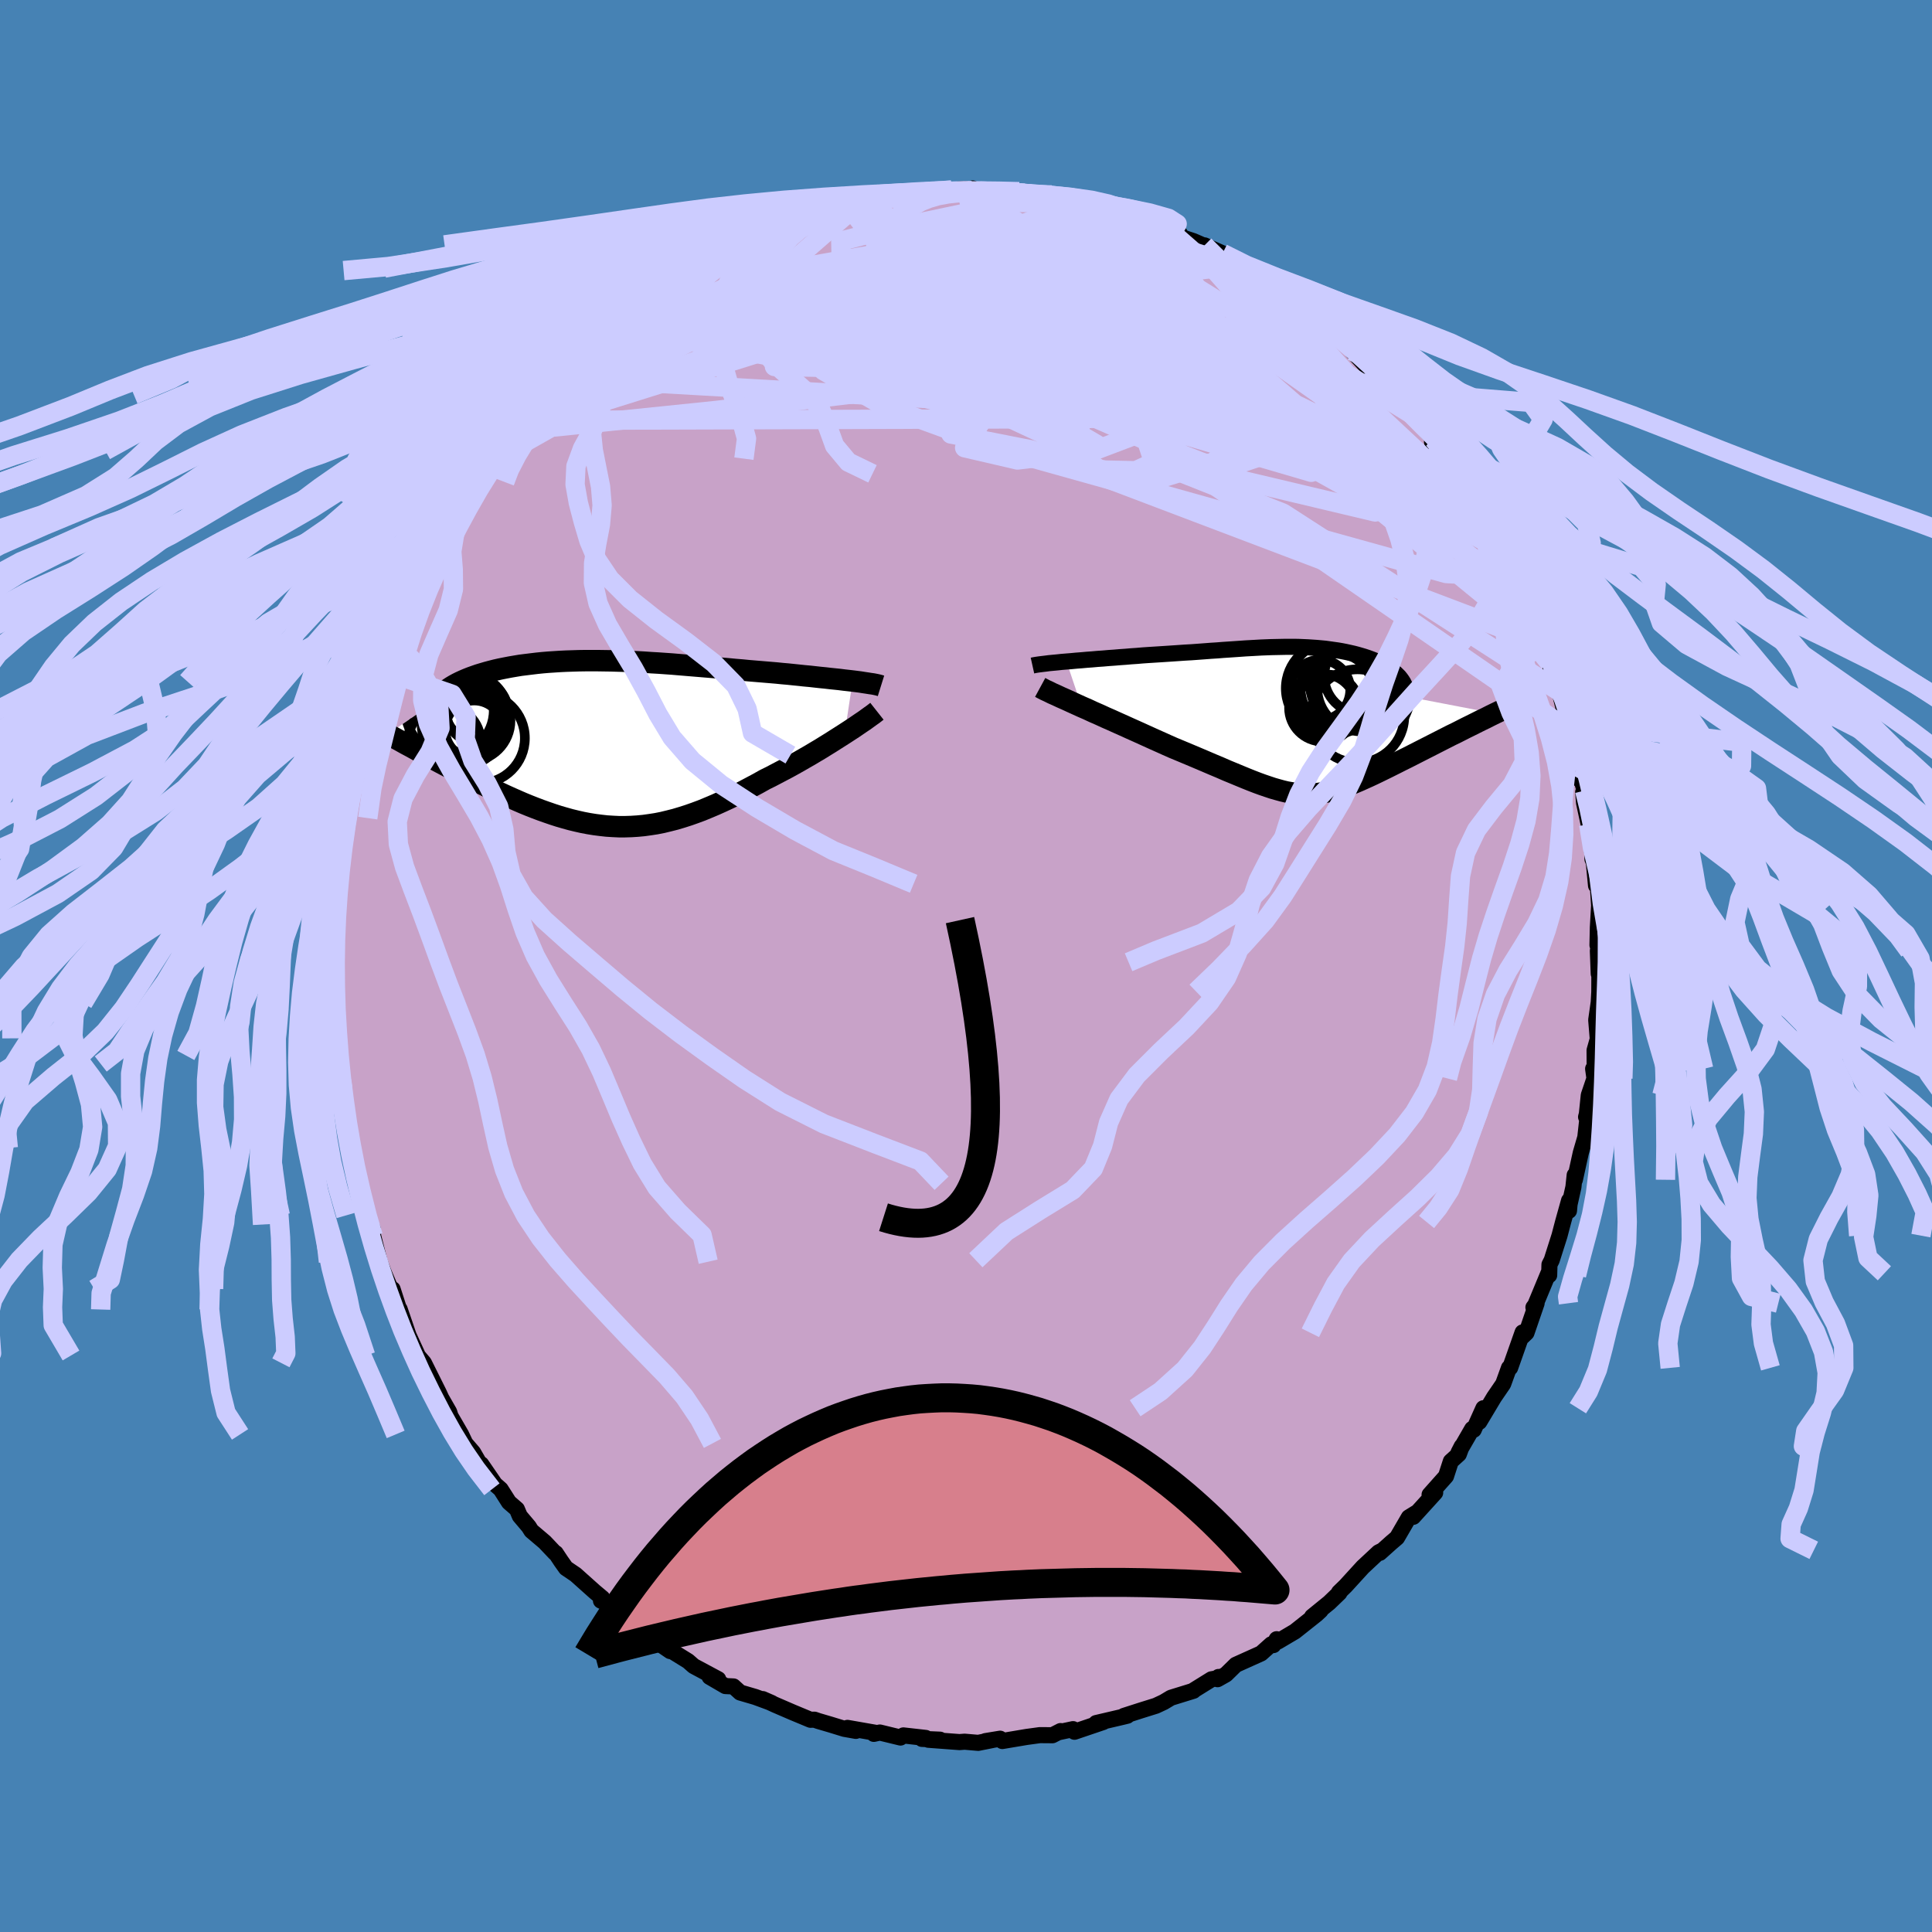 <svg xmlns="http://www.w3.org/2000/svg" width="500" height="500" viewBox="-100 -100 200 200"><defs><clipPath id="c"><path d="m25.88-6.42-.43-.05-.45-.05-.47-.06-.48-.05-.49-.05-.51-.06-.52-.05-.54-.06-.54-.06-.55-.05-.57-.06-.57-.06-.58-.06-.58-.05-.59-.06-.71-.06-.72-.06-.72-.06-.72-.06-.72-.07-.73-.06-.72-.07-.73-.06-.72-.07-.73-.06-.72-.06L9.34-8l-.72-.06-.72-.06-.71-.06-.72-.05-.71-.05-.71-.04-.71-.05-.7-.04-.7-.03-.69-.03-.69-.02-.68-.02-.68-.01-.68-.01H-1.8l-.66.01-.64.02-.64.02-.63.03-.62.04-.61.04-.6.05-.59.06-.58.07-.57.07-.56.07-.54.09-.53.09-.52.1-.5.1-.49.11-.47.12-.45.12-.44.13-.43.13-.4.14-.39.14-.38.15-.35.15-.35.16-.32.16-.31.17-.3.18-.27.18-.26.18-.25.19-.22.2-.21.2-.19.21-.18.21-.15.21-4.83 3.31.45.25.46.25.47.26.48.27.49.26.49.27.5.28.51.27.52.28.52.28.52.28.53.28.54.28.54.28.55.29.56.28.56.29.57.29.58.28.58.29.59.28.59.28.6.28.6.27.61.27.6.26.61.25.61.24.61.23.62.22.61.21.62.2.62.18.61.17.62.15.62.14.63.12.62.1.62.08.63.07.63.04.63.03h.63l.64-.02.64-.04.64-.06.65-.09.65-.1.66-.13.66-.16.67-.17.67-.2.69-.22.68-.24.7-.26.7-.29.71-.3.71-.32.73-.34.73-.36.73-.38.74-.39.75-.4.75-.42.59-.29.59-.31.59-.31.59-.31.58-.32.57-.32.57-.33.56-.32.55-.33.54-.32.53-.33.52-.32.5-.32.49-.31.47-.3"/></clipPath><clipPath id="b"><path d="m-24.67-6.09.5-.04.52-.05.53-.04.55-.05.55-.04.56-.05.58-.04.57-.05.58-.04.59-.05.58-.04.58-.05.59-.04.58-.05.58-.04.79-.05.78-.05.76-.05.74-.05.72-.05.71-.04.69-.05.67-.05.65-.05.64-.04.62-.05.61-.04.59-.04.58-.04.56-.04.55-.03.54-.03.52-.03.52-.02.51-.02.5-.01.49-.01.49-.01h.95l.46.01.46.02.46.02.45.03.45.03.44.04.43.04.44.06.42.06.43.06.41.07.41.08.41.09.4.09.39.1.38.11.37.11.36.12.35.13.34.13.32.15.31.14.3.15.28.16.26.17.25.17.23.17.21.19.2.19.19.19.17.21.15.21.13.21.11.23.09.23.07.23.05.24.04.25.01.26 9.11 1.75-.49.24-.49.25-.5.24-.5.25-.5.25-.51.25-.51.26-.51.26-.52.25-.51.26-.51.26-.51.26-.51.26-.51.26-.51.26-.51.26-.51.26-.51.26-.51.25-.51.26-.5.25-.5.25-.49.24-.49.24-.48.23-.47.22-.47.21-.46.21-.45.19-.44.18-.44.17-.43.16-.42.14-.42.13-.41.11-.41.1-.41.08-.4.06-.41.05-.4.03-.41.01-.41-.01-.42-.03-.43-.05-.43-.07-.45-.08-.46-.11-.47-.13-.49-.14-.51-.17-.53-.18-.55-.2-.57-.22-.6-.24-.63-.26-.65-.27-.68-.28-.71-.31-.74-.31-.77-.33-.8-.34-.83-.35-.86-.36-.89-.37-.61-.27-.62-.28-.63-.28-.64-.29-.64-.29-.64-.29-.65-.29-.64-.29-.65-.29-.64-.29-.64-.28-.63-.29-.62-.27-.6-.28-.6-.26"/></clipPath><filter id="a"><feTurbulence baseFrequency=".05" numOctaves="3" result="noise" type="noise"/><feDisplacementMap in="SourceGraphic" in2="noise" scale="2"/></filter></defs><rect width="100%" height="100%" x="-100" y="-100" fill="#4682B4"/><path fill="#C8A2C8" stroke="#000" stroke-linejoin="round" stroke-width="1.667" d="m65.5.8.07-1.19-.01 3.04-.06 1.11-.26 1.83.16 1.97-.33 1.17.01 1.87-.16.04.14 1-.59 1.74-.2 1.95-.08.3.21-.52-.29 2.63-.47 1.61-.61 2.78-.02-.48-.13 1.23-.4 1.79-.06.67.01-1.06-.62 2.22-.37 1.41-.81 2.55-.23.45-.03 1.1-.08-.2-1.51 3.64-.04-.11.33-.43-1.05 3.06-.46.44.06-.48-1.29 3.66-.12.01-.6 1.66-.95 1.39-1.52 2.54.42-1.41-1 2.23-.16-.09-1.42 2.46.34-.66-.3.81-.83.75-.5 1.54-1.7 1.91.58-.21-2.27 2.5.43-.49-.89.55-1.22 2.1-.61.52-1.17 1.05.29-.26-.42.21-1.63 1.52-1.79 1.96-.68.66.05.05-1.06 1.02-1.77 1.44.88-.63-.43.4-2.23 1.77-1.76 1.04-.13-.24-.34.61-.22-.08-1.05.94-2.62 1.18-1.02 1-.87.49.1-.23-.11.13-.62.11-1.9 1.18.04.01-2.33.72-.75.45-.81.38-1.57.49-1.74.56.35-.02-.49.12-2.74.64.74-.11-2.98 1.01-.15-.27-1.5.32.21-.12-.84.43-1.3-.01-1.39.19-2.5.42-.23-.24-1.52.25.71-.11-1.46.29-1.4-.12-.54.04-3.22-.24 1.21-.01-1.87-.08.39-.1-2.31-.26-.3.22-2.14-.52-.62.14.29-.09-3.02-.53.87.31-1.19-.21-1.4-.43-1.29-.38-.41-.14-.41.01-1.85-.77-1.83-.79-1.26-.58.94.41-1.71-.63-1.57-.46-.69-.63-.84-.04-1.63-.95.89.24-2.54-1.36-.58-.51-2.15-1.33.46.2-.16.09-2.29-1.56-1.01-.25 1.14.15-2.59-1.86-.17-.05-1.84-1.47-.41-.18.15-.26-.8-.67-1.98-1.77-.99-.67-.51-.72-.55-.83-.07-.01-1.07-1.13-1.38-1.17-.27-.43-.93-1.1-.3-.71-.82-.71-.86-1.35-.59-.52-1.42-2.07.18.54-1.02-1.76-.81-.94-.44-.93-1.09-1.88-.14-.44-.82-1.43-.26-.57-1.54-3.09-.48-.56v.27l-.15-.47-.96-2.09-.92-2.7.11 1.11-.16-1.08-.68-2.11.09 1.02-.29-1.05-.75-1.76-.39-1.05-.67-2.66-.05-.74-.42-.45-.08-.94-.91-3.33-.15.31-.74-3.61.03.51.11-.86-.34-1.94-.1.87-.13-1.36-.36-3.72-.09.36-.5-2.91-.11-1.35.14.47.01-.75-.05-1.02-.01-1.42-.46-2.24.11-.65-.05-3.22v.68l-.04-2.27-.05.13.03-1.13.32-1.75-.16-1.06.24-3.07.21-.74-.06-1.66.24-.6-.08 1.01.05-2.05.34-1.9v-.86l.43-1.17.31-2.63.07-.44.39-1.75.33-.53.37-.88.01-1.07.51-1.82.35-1.77.36-.58.43-1.5.64-1.13.15-1.5.47-.61.24-.86.28-1.18.55-1.74.36-.35 1.48-3.05-.3-.24.65-.64.88-1.8.04-.6 1.09-1.39-.13.24 1.23-2.2-.08-.15.64-.94 1.47-2.51.6-.85.06-.43.86-.54.02-.6.76-.83 1.1-1.5 1.1-1.63-.09.01 1.2-1.52 1.32-1.16 1.51-1.79.68-.37-.48.3.6-.79.39-.21 1.43-1.23 1.64-1.36.03-.85 1.36-.86.57-.64.48-.14 1.03-1.09 1.33-.19.64-1.02-.36.57 1.71-1.4.54-.2 1.63-1.57.97-.25-.85.44 3.59-2.03.08.04 2.08-.86-1.35.51 2.54-1.46-.04.04.24-.21 2.16-.89 1.27-.27-.3.16 2.54-1.13.67.23.74-.19 1.07-.48 1.79-.63.29-.15.98-.22.8-.24.35.36.62-.22 3.02-.52-.54.05 3.2-.2-.75-.07 2-.22.92.08 1.5-.13.33.23.37-.27-.08.22 2.58-.02-.89.07 3.71.36-.51-.3 2.84.5-.59-.1 1.14-.07 1.01.35 1.69.47h1.08l1.26.41v.05l1.42.34.13.07 1.33.41 2.46.94 1.3.33-.95-.25.37.24 2.18.71-.61.07 1.98.65 1.12.49.03-.05 1.87.83.93.53.99.68 1.08.84 1 .65.04.06 1.94 1.3.31.52 1.17.62.58.42 1.39.69 1 1.24.16-.08 1.79 1.33.39.34.63.97 1.79 1.9.72.28.49.74v-.04l1.16 1.28.68.71-.28.13 1 .58.54.92 2.39 2.67-.21.24.9 1.11 1.16 1.82.23.26.78.69.59.95.69 1.64.11-.55 1.61 2.95-.69-.58.23.19 1.61 2.79.14.27 1.22 2.48.56.73-.53-.73 1.49 2.91-.45-.15 1.43 3.67-.47-1.64.93 2.11.22.68.38 1.24.42 1.74-.2-.65.83 1.9 1.01 4.03-.07-.81.18 1.26.31.49.61 4.11-.15-1.26.72 2.44-.15.17.09 1.1.48 2.23.07.67.33 2.52-.01.41.14.34.23 2.39.18-.09.14 2.16-.13 2.27-.04 1.83.26-.95-.22 1.54L65.5.8l.07-1.19" filter="url(#a)"/><path fill="#fff" d="m-24.67-6.09.5-.04.52-.05.53-.04.55-.05.55-.04.56-.05.58-.04.57-.05.58-.04.59-.05.58-.04.58-.05.59-.04.58-.05.58-.04.79-.05.78-.05.76-.05.74-.05.72-.05.71-.04.69-.05.67-.05.65-.05.64-.04.62-.05.61-.04.59-.04.58-.04.56-.04.55-.03.54-.03.52-.03.52-.02.51-.02.5-.01.49-.01.49-.01h.95l.46.01.46.02.46.02.45.03.45.03.44.04.43.04.44.06.42.06.43.06.41.07.41.08.41.09.4.09.39.1.38.11.37.11.36.12.35.13.34.13.32.15.31.14.3.15.28.16.26.17.25.17.23.17.21.19.2.19.19.19.17.21.15.21.13.21.11.23.09.23.07.23.05.24.04.25.01.26 9.11 1.75-.49.24-.49.25-.5.24-.5.25-.5.25-.51.25-.51.26-.51.26-.52.25-.51.26-.51.26-.51.26-.51.26-.51.26-.51.26-.51.26-.51.26-.51.26-.51.25-.51.26-.5.25-.5.25-.49.24-.49.24-.48.23-.47.22-.47.21-.46.21-.45.19-.44.18-.44.17-.43.16-.42.14-.42.13-.41.11-.41.1-.41.08-.4.06-.41.05-.4.03-.41.01-.41-.01-.42-.03-.43-.05-.43-.07-.45-.08-.46-.11-.47-.13-.49-.14-.51-.17-.53-.18-.55-.2-.57-.22-.6-.24-.63-.26-.65-.27-.68-.28-.71-.31-.74-.31-.77-.33-.8-.34-.83-.35-.86-.36-.89-.37-.61-.27-.62-.28-.63-.28-.64-.29-.64-.29-.64-.29-.65-.29-.64-.29-.65-.29-.64-.29-.64-.28-.63-.29-.62-.27-.6-.28-.6-.26" filter="url(#a)" transform="translate(35.07 -25.43)"/><path fill="#fff" d="m25.88-6.42-.43-.05-.45-.05-.47-.06-.48-.05-.49-.05-.51-.06-.52-.05-.54-.06-.54-.06-.55-.05-.57-.06-.57-.06-.58-.06-.58-.05-.59-.06-.71-.06-.72-.06-.72-.06-.72-.06-.72-.07-.73-.06-.72-.07-.73-.06-.72-.07-.73-.06-.72-.06L9.34-8l-.72-.06-.72-.06-.71-.06-.72-.05-.71-.05-.71-.04-.71-.05-.7-.04-.7-.03-.69-.03-.69-.02-.68-.02-.68-.01-.68-.01H-1.8l-.66.01-.64.02-.64.02-.63.03-.62.04-.61.04-.6.05-.59.06-.58.07-.57.07-.56.07-.54.09-.53.09-.52.1-.5.1-.49.11-.47.12-.45.12-.44.13-.43.13-.4.14-.39.14-.38.15-.35.15-.35.16-.32.16-.31.17-.3.18-.27.18-.26.18-.25.19-.22.2-.21.2-.19.21-.18.21-.15.21-4.83 3.31.45.25.46.25.47.26.48.27.49.26.49.27.5.28.51.27.52.28.52.28.52.28.53.28.54.28.54.28.55.29.56.28.56.29.57.29.58.28.58.29.59.28.59.28.6.28.6.27.61.27.6.26.61.25.61.24.61.23.62.22.61.21.62.2.62.18.61.17.62.15.62.14.63.12.62.1.62.08.63.07.63.04.63.03h.63l.64-.02.64-.04.64-.06.65-.09.65-.1.66-.13.66-.16.67-.17.67-.2.69-.22.68-.24.7-.26.7-.29.71-.3.71-.32.73-.34.73-.36.73-.38.74-.39.75-.4.75-.42.59-.29.59-.31.59-.31.59-.31.58-.32.57-.32.57-.33.56-.32.55-.33.54-.32.53-.33.52-.32.5-.32.49-.31.47-.3" filter="url(#a)" transform="translate(-37.62 -23.08)"/><g fill="none" stroke="#000" transform="translate(35.07 -25.43)"><path stroke-linejoin="round" stroke-width="1.667" d="m-28.19-5.67.18-.04.23-.04.27-.04.32-.04.34-.04.38-.05.42-.04.43-.04.46-.05.49-.04.5-.04.52-.05.53-.04.55-.05.55-.04.56-.05.58-.04.57-.05.58-.04.59-.05.58-.04.58-.05.59-.04.58-.05.58-.04.79-.05.78-.05.76-.05.74-.05.72-.05.71-.04.69-.05.67-.05.65-.05.64-.04.62-.05.61-.04.59-.04.58-.04.56-.04.55-.03.54-.03.52-.03.52-.02.51-.02.5-.01.49-.01.49-.01h.95l.46.01.46.02.46.02.45.03.45.03.44.04.43.04.44.06.42.06.43.06.41.07.41.08.41.09.4.09.39.1.38.11.37.11.36.12.35.13.34.13.32.15.31.14.3.15.28.16.26.17.25.17.23.17.21.19.2.19.19.19.17.21.15.21.13.21.11.23.09.23.07.23.05.24.04.25.01.26-.02.26-.03.26-.05.27-.08.28-.1.28-.12.29-.14.3-.17.29-.18.31-.21.31" filter="url(#a)"/><path stroke-linejoin="round" stroke-width="2.222" d="m-27.39-3.41.24.13.29.15.35.16.38.19.43.19.47.22.5.22.52.24.55.25.57.26.6.26.6.28.62.27.63.29.64.28.64.29.65.29.64.29.65.29.64.29.64.29.64.29.63.28.62.28.61.27.89.37.86.36.83.35.8.34.77.33.74.31.71.31.68.28.65.27.63.26.6.24.57.22.55.2.53.18.51.17.49.14.47.13.46.11.45.08.43.07.43.05.42.03.41.01.41-.01.4-.03.41-.05.4-.06.41-.08.41-.1.41-.11.42-.13.42-.14.43-.16.44-.17.44-.18.45-.19.46-.21.47-.21.47-.22.48-.23.49-.24.49-.24.5-.25.5-.25.51-.26.51-.25.51-.26.51-.26.51-.26.51-.26.51-.26.51-.26.51-.26.51-.26.51-.26.52-.25.51-.26.51-.26.51-.25.5-.25.5-.25.5-.24.49-.25.49-.24.48-.23.48-.23.47-.23.46-.23.45-.21.45-.22.44-.21.43-.21.43-.2.42-.2" filter="url(#a)"/><circle cx="2.83" cy="-3.311" r="4.792" clip-path="url(#b)" filter="url(#a)"/><circle cx="4.92" cy="-3.736" r="4.378" clip-path="url(#b)" filter="url(#a)"/><circle cx="3.295" cy="-3.216" r="3.724" clip-path="url(#b)" filter="url(#a)"/><circle cx="5.795" cy="-3.376" r="4.51" clip-path="url(#b)" filter="url(#a)"/><circle cx="5.465" cy="-.446" r="4.836" clip-path="url(#b)" filter="url(#a)"/><circle cx="1.865" cy="-1.301" r="3.49" clip-path="url(#b)" filter="url(#a)"/><circle cx="5.875" cy="-4.581" r="3.864" clip-path="url(#b)" filter="url(#a)"/><circle cx="1.595" cy="-3.156" r="3.114" clip-path="url(#b)" filter="url(#a)"/><circle cx="2.74" cy="-3.781" r="4.336" clip-path="url(#b)" filter="url(#a)"/><circle cx="2.385" cy="-1.451" r="3.276" clip-path="url(#b)" filter="url(#a)"/></g><g fill="none" stroke="#000" transform="translate(-37.62 -23.08)"><path stroke-linejoin="round" stroke-width="2.222" d="m28.82-5.92-.16-.05-.19-.05-.23-.05-.26-.05-.29-.04-.31-.05-.34-.05-.37-.06-.39-.05-.4-.05-.43-.05-.45-.05-.47-.06-.48-.05-.49-.05-.51-.06-.52-.05-.54-.06-.54-.06-.55-.05-.57-.06-.57-.06-.58-.06-.58-.05-.59-.06-.71-.06-.72-.06-.72-.06-.72-.06-.72-.07-.73-.06-.72-.07-.73-.06-.72-.07-.73-.06-.72-.06L9.34-8l-.72-.06-.72-.06-.71-.06-.72-.05-.71-.05-.71-.04-.71-.05-.7-.04-.7-.03-.69-.03-.69-.02-.68-.02-.68-.01-.68-.01H-1.8l-.66.01-.64.02-.64.02-.63.03-.62.04-.61.04-.6.05-.59.06-.58.07-.57.07-.56.07-.54.09-.53.09-.52.1-.5.1-.49.11-.47.12-.45.12-.44.13-.43.13-.4.14-.39.14-.38.15-.35.15-.35.16-.32.16-.31.17-.3.18-.27.18-.26.18-.25.19-.22.2-.21.2-.19.21-.18.21-.15.21-.14.22-.12.22-.1.23-.09.23-.07.23-.05.24-.03.24-.01.25v.25l.01.25" filter="url(#a)"/><path stroke-linejoin="round" stroke-width="2.222" d="m28.4-3.29-.19.15-.22.17-.27.19-.29.21-.33.24-.36.24-.38.26-.41.28-.43.28-.46.3-.47.3-.49.31-.5.32-.52.32-.53.33-.54.32-.55.33-.56.32-.57.33-.57.32-.58.32-.59.31-.59.31-.59.31-.59.29-.75.42-.75.4-.74.39-.73.38-.73.36-.73.34-.71.32-.71.3-.7.29-.7.26-.68.24-.69.22-.67.2-.67.17-.66.16-.66.13-.65.1-.65.09-.64.06-.64.04-.64.02h-.63l-.63-.03-.63-.04-.63-.07-.62-.08-.62-.1-.63-.12-.62-.14-.62-.15-.61-.17-.62-.18-.62-.2-.61-.21-.62-.22-.61-.23-.61-.24-.61-.25-.6-.26-.61-.27-.6-.27-.6-.28-.59-.28-.59-.28-.58-.29-.58-.28-.57-.29-.56-.29-.56-.28-.55-.29-.54-.28-.54-.28-.53-.28-.52-.28-.52-.28-.52-.28-.51-.27-.5-.28-.49-.27-.49-.26-.48-.27-.47-.26-.46-.25-.45-.25-.45-.25-.44-.24-.42-.24-.42-.24-.41-.22-.4-.23-.39-.22-.38-.21-.38-.21-.36-.21" filter="url(#a)"/><circle cx="-12.716" cy="-.503" r="4.67" clip-path="url(#c)" filter="url(#a)"/><circle cx="-16.391" cy="-.098" r="3.778" clip-path="url(#c)" filter="url(#a)"/><circle cx="-13.281" cy="-3.408" r="3.018" clip-path="url(#c)" filter="url(#a)"/><circle cx="-13.896" cy="-3.008" r="4.092" clip-path="url(#c)" filter="url(#a)"/><circle cx="-13.926" cy="-1.823" r="3.786" clip-path="url(#c)" filter="url(#a)"/><circle cx="-14.466" cy="-1.923" r="4.268" clip-path="url(#c)" filter="url(#a)"/><circle cx="-13.761" cy="-2.333" r="4.222" clip-path="url(#c)" filter="url(#a)"/><circle cx="-12.986" cy="-3.243" r="3.202" clip-path="url(#c)" filter="url(#a)"/><circle cx="-15.831" cy="-3.358" r="4.564" clip-path="url(#c)" filter="url(#a)"/><circle cx="-13.291" cy="-1.393" r="3.016" clip-path="url(#c)" filter="url(#a)"/></g><g fill="none" stroke="#CCF" stroke-linejoin="round" stroke-width="2"><path d="m5.5-80.16 14.65 8.32-4.61.55-3.18-.51 1.04-.44 2.2-.29.84-.19-1.37-.23-3.28-.4-4.45-.58-4.89-.58-4.52-.34-3.07.17-.29.89 3.55 1.78 7.31 2.66 9.32 3.03 8.28 2.19 4.51-.02.7-2.23.74-1.6 6.29 4.02 17.32 16.18" filter="url(#a)"/><path d="m56.82-40.23-7.12-.4-23.48-6.53-21.86-6.12-12.99-4.74-6.15-3.62-2.26-2.72.62-1.94 3.39-1.28 5.54-.74 6.21-.42 5.07-.39 2.33-.56-1.42-.66-5.38-.31-8.49.53-9.38 1.46-6.86 1.74-.92 1.15 7.08 1.05 18.27 4.38L51.9-49.42" filter="url(#a)"/><path d="m-42.82-60.94 46.9 2.66 7.97-5.95 1.94-3.27.82-.18.99 1.82 1.39 2.51.93 1.79-.6.17-2.65-1.46-4.58-2.36-5.75-2.27-5.57-1.4-3.65-.26-.25.7 3.36 1.16 5.46 1.03 4.81.46 1.68-.05-2.13.01-4.77.69-5.89 1.12-5.44.02 3.6-1.73 41.4-.57" filter="url(#a)"/><path d="M46.06-57.16 27.08-68.87l-1.64.89 2.63 6.84.48 6.75-3.37 2.54-5.06-1.98-4.08-4.26-1.66-3.92 1.57-1.81 5.47 1.21 8.89 4.42 9.21 6.43L42.36-47l-14.74-3.5-53.51-23.33" filter="url(#a)"/><path d="m-47.86-54.85 21.52-10.91 18.4.43 12.73.81 3.99-1.58L7.64-69 6.1-71.38l.64-.82 2.82.7 3.21 1.47 1.4 1.39-1.82.94-4.83.58-5.94.54-4.26.72-.19.88 4.62 1.05 8.06 1.32 8.7 1.67 6.45 1.69 2.12.57-3.27-2.04-6.86-4.05 1.03.94 37.48 20.85" filter="url(#a)"/><path d="M51.9-49.42 34.39-58l-19.41-6.85-9.88-1.32-2.46.45-.32-.68-1.98-1.72-4.22-1.18-4.67.4-3.06 1.63-1.02 1.62-.78.61-3.21-.35-6.54-.35-7.5.3-4.18.02 2.54-2.56 13.39-8.95" filter="url(#a)"/><path d="m-25.89-73.83-2.91 7.38 9.04-1.15 6.5 1.91 4.4 3.76 4.47 3.1 6.17 1.68 8.1.56 8.59-.27 6.94-1.03 3.76-1.71.45-2-1.75-1.65-2.23-.7-1.12.58 1.08 1.81 3.54 2.81 5.06 3.43 3.81 3.18-2.27 1.03-13.63-4-24.5-10.84-10.01-13.02" filter="url(#a)"/><path d="M59.78-33.33 28.8-58.71l-13.06-6.12-.32 2.31 2.8 3.35 2.08 1.39.96-.51.45-1.25.42-1.01.39-.38-.26.1-1.89.13-4.35-.32-6.61-1-6.95-1.51-3.88-1.62L.87-66.5l8.39-.97 10.02-.56 6.04.61 4.6 5.66 27.97 24.29" filter="url(#a)"/><path d="M51.31-50.37 13.6-61.71l-26.81-.23-6.62-.12 5.25-.79 5.92-.32 1.04.53-2.72.83-2.73.29-.68-.73.64-1.73.02-2.22-2.06-1.67-4.43-.1-4.22.13 13.47-11.74" filter="url(#a)"/><path d="m28.48-72.56-17.59 2.09-.31 6.97 4.32 6.02 5.15 4.04 1.89 2.41-2.63.8-5.52-1.22-5.66-3.43-3.38-4.98.15-5.17 3.17-4.04 3.75-2.52.65-1.53-5.61-1.1-12.57-.11-17.15 3.03-19.76 10.29" filter="url(#a)"/><path d="m21.56-75.69-2.34 1.54-13.61 2.2-10.24 2-.68 1.09 6.19 1.08 7.92 2.06 6.23 2.97 3.54 2.88 1.37 1.65.12-.17-.42-1.82L19.1-63l-.55-3.03-.61-2.73-.84-2.06-1.33-1.17-2.44-.24-4.29.34-5.58.23-2.32-.53 8.23-1.7 10.25-2.82" filter="url(#a)"/><path d="m24.69-74.6-.32 1.01L28.42-69l1.63 4.13-2.38 2.85-3.25 2.23-1.17 1.75 1.34 1.05 2.32.38 1.35.07-1.09.06-4.06-.1-6.4-.67-7.04-1.52-5.57-2.22-2.76-2.49-.1-2.28 1.42-1.77 2.07-1.06 2.55-.38 1.87-.29-3.88-.76-17.81 1.34-35.32 13.83" filter="url(#a)"/><path d="M8.89-79.83-9.2-76.01l-.8 8.36 10.55 9.1 10.42 4.85 2.55-.3-5.7-3.34-9.77-3.97-9.07-3.26-5.38-2.22-.87-1.26 2.86-.34 5.1.58 5.85 1.43 5.72 1.97 5.35 2.06 4.85 1.54 3.5.41.42-1.15-3.98-2.64-7.26-3.24-6.69-2.51-2.91-1.29.17-1.69 15.88-6.09" filter="url(#a)"/><path d="m21.56-75.69-5.41.45.13 3.29-4.62 1.83-4.71.24-1.28.05 1.49.88 1.38 1.46-1.08 1.16-3.75.36-4.42.02-2.15.62 2.26 1.88 6.48 2.81 7.43 2.05 3.06-1.35-4.29-6.45-6.4-9.08-4.99-5.02" filter="url(#a)"/><path d="m-49.74-51.92 10.68-6.03 19.04-5.96 14.98-2.03 8.64.66 4.51 1.35 2.4.8.44-.09-2.37-.82-5.41-1.21-7.09-1.3-6.37-1.24-3.43-1.17.53-1.02 3.93-.7 5.75-.05 6.05.96 5.79 2.27 5.95 3.67 6.22 4.47 4.23 3.33-2.72-.92-13.62-6.86-21.16-7.66-23.35 4.38" filter="url(#a)"/><path d="m19.62-76.71 4.51 6.86-8.4 2.4-11.49 1.89-10.1.16-5.39-1.55-.71-2.33 1.59-2.07 1.99-.84 2.4 1.21 3.67 3.6 3.83 5.3.34 4.92-3.42 2.09 8.36 1.65 52.98 20.09" filter="url(#a)"/><path d="m12.67-79.01-18.38 8.25 4.52 2.19 4.78 3.43 4.23 3.28 2.71 1.12-.52-1.04-3.94-1.98-6.12-1.84-6.73-1.13-6.22-.32-4.92.36-2.85.7-.04.62 3.12.24 5.75.01 6.8.31 5.25 1.16.17 1.93-8.58 2.09-17.39 2.1-16.84 1.73-.29-5.14" filter="url(#a)"/><path d="m-33.76-68.37 35.43 1.01 21.89 4.89 4.93-.49L23.35-66l-8.8-2.39-8.75-.9-6.94.07-4.13.72-.31 1.67 4.46 3.06 9.17 4.07 11.35 3.44 8.36.49-.21-3.94-10.85-7.26-19.15-5.45-32.64 4.24" filter="url(#a)"/><path d="M54.31-45.38 30.98-59.39 3.85-66.55l-18.7-1.66-7.72.21 2.5.17 9.74-.07 12.54-.06 10.94-.2 6.54-.74 1.72-1.53-1.58-2.06-2.68-2.01L15-75.86l-.92-.34.36.82 1.04 1.69-.68 1.02-6.84-2.66-7.64-4.89" filter="url(#a)"/><path d="m37.15-66.3-6.45-1.8-13.05-1.65L6.4-71.59l-6.56-.8-4.38.92-3.68 2.44-1.65 3.17 2.42 2.97 6.67 1.96 8.67.46 7.43-.99 4.11-1.87 1.08-1.92.22-1.29 1.71-.25 4.13 1.1 5.82 2.61 5.6 2.92 1.21-1.38-8.6-9.47" filter="url(#a)"/><path d="m21.56-75.69 7.11 6.22 1.61 3.03.53 3.35-3.5 2.24-6.48-.05-5.27-2.05-.94-2.52 2.94-1.48 3.85-.02 2.4.95 1.55 1.66 2.93 2.95 2.15 3.91-12.63.31-54.41-9.76" filter="url(#a)"/><path d="m-37.17-66.31 56.05 10.54 17.09 1.13 1.02-.87-6.31-2.23-8.39-2.55-7.76-1.91-6.7-1.25-6.21-1.07-6.06-1.25-5.53-1.47-4.09-1.57-1.7-1.59 1.29-1.49 4.31-1.18 6.77-.42 7.9.73 6.79 1.88 2.92 2.48-1.46 3.25 4.11 9.3 45.57 31.46" filter="url(#a)"/><path d="M61.43-28.42 32.82-46.88l-12.95-5.14-.72-4.16-.09-4.88-1.08-3.56.85-.45 4.51 2.78 7.09 4.54 7.01 4.16 4.55 2.01 1.06-.74-2.03-2.87-3.91-3.65-4.56-3.22-4.6-2.27-4.6-1.67-4.55-1.57-3.85-1.4-3.08-.49-5.52.21-12.72-2.1-3.61-7.87" filter="url(#a)"/><path d="m-36.6-66.95 35.5-.33 4.39-.56-3.87-.27-6.75-.19-5.89.28-2.08.87 2.77 1.02 6 .37 5.76-.87 2.18-1.98-2.86-2.13-7.04-.96-9.14 1.09-9.33 3.15-8.19 4.13-5.31 3.01 1.09-1.45 14.29-12.37m85.46 42.73L40.32-56.66 29.05-66.98l-6.04-3.77-2.7.19-.85 2.7.67 3.64 2.06 3.02 2.73 1.42 2.23-.29.81-1.41-.78-1.6-1.71-.88-1.42.48.1 2.07 2.1 3.18 3.28 3.11 2.41 1.48-.68-1.33-4.48-4.12-6.56-5.37-5.61-4.15-2.5-.33 5.05 6.95L57.38-39.5" filter="url(#a)"/><path d="m-.01-80.45 1.5 5.91-6.95 1.76-1-.31 3.29.39 5.45 1.39 6.26 1.78 6.01 1.96 4.67 2.39 2.17 2.99-.82 3.45-2.17 3.49.92 2.75 8.36.69 11.07-3.67-8.19-15.59" filter="url(#a)"/><path d="m-12.11-79.12 9.41 5.41 20.55 8.25 14.07 6.9 6.62 4.01 2.31 1.64-.13-.1-2.28-1.46-4.23-2.23-4.99-1.99-3.98-.66-1.96 1.18-.71 2.56-1.46 2.72-3.54 1.62-4.56-.1-2.54-1.82 1.57-3.17 3.98-3.54 1.26-1.11L7-56.64l-53.76.16" filter="url(#a)"/><path d="m-35.09-68.18 45.42 1.78L20-70.49l.46-2.88-1.81-.46-4.31 1.31-7.07 2.14-7.97 2.26-6.13 1.96-2.78 1.73.54 2.07 3.6 2.92 6.96 2.81 9.06-1.17 5.2-9.67 3.52-9.32" filter="url(#a)"/><path d="m24.69-74.6 7.59 7.52-1.46.43-.85 2.06-4.15 1.56-9.76-.91-12.64-2.9-10.74-3.42-5.6-2.86-.04-1.92 3.93-.99 5.76-.3 5.83-.02 5.13-.21 5.31-.49 2.48-1.09" filter="url(#a)"/><path d="m11.59-79.01-9.78-.05-.81.84 2.74 1.83 4.53 2.62 3.85 2.39 1.84 1.28.49.35.88.34 2.32 1.21 3.32 2.33 2.6 3.15.01 3.5-3.59 3.33-6.74 2.55-7.92.96-5.47-1.27 1.88-2.97 8.57-4.35-20.29-18.25" filter="url(#a)"/><path d="m12.67-79.01-18.89 7.18-4.05 8.03.18 2.59 1.23-1.25 4.03-2.4 6.69-1.98 6.88-1.24 4.5-.89 1-.87-1.85-.77-2.81-.15L8.1-69.7l1.41 2.41 4.25 3.15 5.03 2.58 2.39.66-3.33-1.77-10-3.19-14.6-2.48-14.92.01-10.62 2.23-2.31.75 14.42-11.31" filter="url(#a)"/><path d="m12.67-79.01.32.64.21 1.58-3.13 1.63L4.7-73.9.84-72.8l-.39 1.08 2.3.87 2.98.38 2.13-.15.76-.4-.4-.25-1.14.08-1.46.24-1.43.01-1.27-.49-1.17-.7-.62.03 1.61 1.89 6.14 3.68 10.1 2.54 6.11-4.08-5.47-8.64m-21.13-3.61-2.63.18-2.31.25-2.02.27-1.86.33-1.83.41-1.87.51-1.93.58-1.95.66-1.96.71-1.95.78-1.92.85-1.89.89-1.83.93-1.78.95-1.71.99-1.67 1.02-1.67 1.09-1.69 1.18-1.74 1.3-1.78 1.46-1.83 1.61-1.85 1.57" filter="url(#a)"/><path d="m-1.51-80.32-3.68.19-3.61.24-2.5.28-1.76.35-1.73.43-2.31.52-3.23.61-4.18.67-4.86.74-5.05.81-4.72.86-4.04.91-3.3.95-2.75 1-2.52 1.04-2.52 1.1-2.62 1.16-2.68 1.25-2.71 1.32-2.78 1.4-3.02 1.47-3.38 1.54-3.76 1.62-4.03 1.7-4.21 1.77-4.39 1.81-4.65 1.81-4.97 1.82-5.38 1.94-5.91 2.25-5.61 2.46" filter="url(#a)"/><path d="m-6.88-79.91-1.95.3-1.64.3-1.7.42-1.79.54-1.83.62-1.84.68-1.82.75-1.82.8-1.81.87-1.81.91-1.77.95-1.71.99-1.63 1.03-1.54 1.09-1.46 1.15-1.42 1.24-1.4 1.31-1.39 1.39-1.39 1.46-1.39 1.53-1.39 1.6-1.4 1.71-1.36 1.8-1.27 1.82-1.06 1.74-.79 1.53-.49 1.28" filter="url(#a)"/><path d="m-6.34-79.96-2.77.47-2.09.36-2.01.44-2.13.54-2.33.6-2.46.68-2.48.74-2.41.83-2.33.92-2.29 1.02-2.34 1.1-2.45 1.16-2.53 1.21-2.55 1.23-2.47 1.26-2.31 1.3-2.09 1.34-1.91 1.4-1.81 1.47-1.83 1.55-1.98 1.62-2.22 1.71-2.43 1.77-2.54 1.83-2.54 1.87-2.47 1.88-2.45 1.92-2.53 1.95-2.77 2.02-3.05 2.12-3.23 2.24-3.2 2.32-2.88 2.3-2.44 2.16-2.45 2.05" filter="url(#a)"/><path d="m-9.36-79.44-1.01.09-1.34.41-1.44.56-1.44.63-1.39.69-1.34.74-1.37.8-1.4.87-1.38.91-1.27.95-1.06.98-.77 1.02-.47 1.07-.2 1.14-.03 1.22.03 1.31.02 1.38.04 1.44.19 1.5.45 1.57.65 1.71.63 1.87.54 1.98-.27 2.08" filter="url(#a)"/><path d="m-9.36-79.44-3.1.1-1.45.41-1.58.58-2.02.64-2.36.7-2.48.76-2.44.82-2.34.88-2.31.93-2.46.97-2.74 1.01-3.1 1.05-3.38 1.12-3.55 1.19-3.53 1.26-3.41 1.35-3.23 1.42-3.06 1.49-2.88 1.57-2.68 1.64-2.42 1.7-2.1 1.77-1.87 1.81-1.87 1.85-2.19 1.89-2.78 1.93-3.41 1.97-3.89 1.96-4.15 1.95-4.36 1.94-4.6 2.06-4.36 2.38-2.77 2.79" filter="url(#a)"/><path d="m-9.98-79.22-.66.09-1.11.4-1.59.53-1.55.61-1.3.66-1.08.72-.93.8-.81.9-.68 1-.52 1.1-.35 1.16-.25 1.2-.24 1.21-.26 1.22-.22 1.25.04 1.3.54 1.35 1.17 1.4 1.66 1.47 1.74 1.55 1.33 1.7.76 1.84.69 1.9 1.42 1.7 2.5 1.21m74.21 36.96 1.88 2.74 2 2.6 2.44 2.47 3.3 2.37 3.66 2.36L81 .98l2.05 2.53.55 2.57-.85 2.53-1.82 2.46-2.16 2.39-1.92 2.31-1.23 2.27-.34 2.23.57 2.22 1.33 2.2 1.86 2.19 2.09 2.19 2.09 2.2 1.89 2.19 1.58 2.19 1.24 2.17.84 2.15.38 2.13-.11 2.09-.49 2.06-.64 2.03-.52 2.01-.32 2-.32 1.98-.58 1.86-.75 1.67-.11 1.48 2.45 1.21M-10.33-79.58l-2.16.54-2.6.64-2.48.67-2.43.69-2.76.75-3.33.81-3.9.88-4.27.92-4.32.96-4.13.99-3.87 1.03-3.71 1.09-3.76 1.16-3.97 1.25-4.24 1.32-4.43 1.39-4.4 1.47-4.17 1.53-3.93 1.62-3.98 1.7-4.52 1.77-5.29 1.81-5.62 1.76-4.93 1.73-3.8 1.86-3.77 2.59" filter="url(#a)"/><path d="m-10.33-79.58-2.15.55-2.3.64-2.67.68-3.31.7-3.74.76-3.64.82-3.06.89-2.3.93-1.62.97-1.23 1.01-1.16 1.05-1.4 1.12-1.86 1.19-2.44 1.26-2.99 1.35-3.44 1.42-3.69 1.5-3.75 1.56-3.64 1.64-3.45 1.71-3.25 1.77-3.12 1.81-3.14 1.85-3.35 1.89-3.74 1.93-4.19 1.96-4.5 1.96-4.42 1.95-3.87 1.94-3.27 2.05-3.21 2.38-2.35 2.79" filter="url(#a)"/><path d="m-12.4-78.97-2.97.77-2.22.63-2.38.67-2.99.74-3.63.81-4.01.92-4.03 1.03-3.8 1.13-3.45 1.19-3.08 1.21-2.72 1.23-2.44 1.25-2.29 1.28-2.35 1.34-2.53 1.39-2.78 1.46-2.99 1.53-3.12 1.62-3.14 1.71-3.06 1.77-2.91 1.84-2.76 1.86-2.78 1.87-3.18 1.88-3.97 1.91-4.81 1.97-5.06 2.11-4.23 2.3-2.97 2.47-4.24 2.35" filter="url(#a)"/><path d="m-14.19-78.34-2.22.67-2.46.67-2.72.73-3.11.82-3.56.9-3.78.95-3.58.97-3.02 1-2.46 1.04-2.21 1.11-2.45 1.18-3.12 1.26-4.04 1.34-4.92 1.42-5.49 1.49-5.57 1.56-5.13 1.63-4.26 1.71-3.24 1.76-2.39 1.8-1.95 1.84-2.16 1.88-3.07 1.93-4.53 1.98-6.06 1.99-6.82 1.88-5.72 1.68-1.62 1.28" filter="url(#a)"/><path d="m-15.26-77.86-1.7.31-1.97.66-1.86.75-1.73.82-1.75.93-1.83 1.05-1.89 1.15-1.87 1.21-1.81 1.23-1.72 1.24-1.63 1.27-1.56 1.31-1.51 1.35-1.48 1.43-1.46 1.49-1.44 1.57-1.43 1.65-1.41 1.72-1.37 1.78-1.31 1.84-1.25 1.87-1.19 1.91-1.12 1.96-1.08 2-1.04 2.06-1 2.13-.96 2.19-.89 2.24-.81 2.27-.72 2.28-.65 2.28-.6 2.29-.57 2.28-.56 2.26-.56 2.26-.51 2.42-.43 3.09" filter="url(#a)"/><path d="m-16.67-77.9-2.31.92-2.09.81-1.96.78-2.17.88-2.46 1.02-2.63 1.15-2.57 1.21-2.35 1.22-2.11 1.21-1.98 1.21-1.99 1.24-2.13 1.3-2.28 1.35-2.38 1.42-2.34 1.47-2.2 1.57-2.03 1.68-1.9 1.82-1.84 1.87-1.88 1.83-1.9 1.87-1.72 2.48" filter="url(#a)"/><path d="m-19.21-76.77-1.58.45-2.89.84-3.44.96-2.96.97-2.16.98-1.68 1-1.64 1.04-1.92 1.1-2.24 1.19-2.45 1.28-2.49 1.35-2.45 1.43-2.45 1.5-2.56 1.57-2.81 1.64-3.11 1.71-3.4 1.77-3.59 1.81-3.64 1.85-3.56 1.88-3.4 1.92-3.29 1.96-3.39 1.96-3.8 1.93-4.53 1.93-5.53 2.05-6.18 2.37-3.96 2.78M64.46-14.66l.39 2.4.48 2.07.52 2.28.38 2.45.17 2.51-.01 2.53-.08 2.53-.09 2.51-.07 2.49-.06 2.46-.08 2.43-.1 2.4-.13 2.38-.16 2.34-.19 2.28-.27 2.2-.41 2.17-.57 2.18-.69 2.24-.69 2.19-.52 1.85.09.68" filter="url(#a)"/><path d="m-22.34-75.77-1.65.44-1.95.81-2.52 1.07-3.07 1.23-3.11 1.27-2.7 1.26-2.16 1.23-1.79 1.24-1.73 1.29-1.94 1.34-2.35 1.41-2.88 1.48-3.42 1.56-3.85 1.65-4.1 1.72-4.09 1.79-3.87 1.83-3.5 1.87-3.08 1.9-2.74 1.92-2.62 1.98-2.73 2.04-3.05 2.12-3.41 2.2-3.6 2.25-3.34 2.27-2.59 2.26-1.69 2.26-1.33 2.31-2.09 2.43-3.1 2.63" filter="url(#a)"/><path d="m-22.58-75.56-2.03 1.12-1.84.98-1.77.97-1.72.99-1.67 1.03-1.66 1.12-1.65 1.2-1.66 1.3-1.64 1.38-1.63 1.45-1.62 1.52-1.62 1.6-1.61 1.66-1.59 1.72-1.54 1.78-1.48 1.83-1.42 1.86-1.37 1.9-1.32 1.93-1.3 1.95-1.29 1.98-1.27 2-1.26 2.04-1.22 2.1-1.17 2.17-1.1 2.24-1.03 2.29-.96 2.34-.9 2.43-.8 2.53-.72 2.32" filter="url(#a)"/><path d="m-25.08-74.14-2.45.73-1.74.93-1.64.96-1.78 1.02-1.93 1.09-2.01 1.18-2 1.29-1.89 1.36-1.78 1.44-1.71 1.49-1.75 1.57-1.88 1.64-2.02 1.71-2.1 1.77-2.06 1.8-1.89 1.84-1.71 1.87-1.57 1.91-1.53 1.96-1.59 1.96-1.64 1.89-1.56 1.82-1.4 1.91-1.42 2.53" filter="url(#a)"/><path d="m-23.73-74.65-2.55 1.08-2.47 1.36-2.69 1.38-3.18 1.28-3.73 1.22-4.06 1.23-3.98 1.28-3.48 1.36-2.8 1.44-2.27 1.51-2.12 1.58-2.37 1.67-2.87 1.75-3.35 1.8-3.64 1.86-3.66 1.89-3.48 1.92-3.2 1.97-3 2.02-2.95 2.08-3.07 2.14-3.26 2.19-3.36 2.23-3.27 2.27-2.91 2.27-2.36 2.29-1.85 2.29-1.61 2.31-1.87 2.33-2.65 2.35-3.74 2.38-4.79 2.4-5.46 2.38-5.46 2.38-4.71 2.46-3.38 2.75-2.25 2.92" filter="url(#a)"/><path d="m-23.73-74.65-3.31 1.07-4.72 1.36-3.71 1.37-2.52 1.27-2.04 1.21-2.11 1.22-2.37 1.27-2.63 1.35-2.78 1.42-2.87 1.49-2.94 1.57-3.05 1.65-3.2 1.73-3.36 1.8-3.46 1.85-3.48 1.87-3.4 1.9-3.24 1.94-3.15 1.98-3.24 2.06-3.6 2.12-4.13 2.2-4.55 2.24-4.46 2.26-3.74 2.27-2.71 2.27-2.15 2.28-2.64 2.28-3.96 2.21-5.02 2.06-4.46 1.97" filter="url(#a)"/><path d="m-25.81-73.79-2.58 1.34-1.67.99-1.57 1.02-1.62 1.12-1.65 1.22-1.66 1.32-1.61 1.4-1.57 1.48-1.54 1.55-1.52 1.61-1.51 1.68-1.49 1.74-1.46 1.8-1.41 1.84-1.37 1.88-1.32 1.91-1.26 1.94-1.22 1.97-1.16 2-1.1 2.04-1.06 2.08-1.01 2.13-.96 2.19-.92 2.26-.87 2.3-.83 2.36-.79 2.39-.72 2.43-.67 2.45-.59 2.46-.52 2.43-.45 2.35-.37 2.13-.3 1.74-.22 1.73" filter="url(#a)"/><path d="m-25.81-73.79-5.25 1.33-1.61.98-1.07 1.01-1.46 1.1-1.94 1.19-2.27 1.3-2.37 1.38-2.3 1.46-2.14 1.51-1.96 1.58-1.77 1.66-1.63 1.72-1.55 1.77-1.57 1.82-1.7 1.85-1.9 1.88-2.14 1.92-2.32 1.95-2.41 1.96-2.38 1.96-2.34 1.99-2.33 2.07-2.39 2.19-2.24 2.27-1.73 2.22-2.02 2.27" filter="url(#a)"/><path d="m-25.89-73.83-3.78 1.57-4.14 1.47-3.16 1.28-1.98 1.18-1.61 1.19-1.94 1.25-2.41 1.34-2.65 1.42-2.54 1.48-2.23 1.57-1.92 1.64-1.75 1.73-1.78 1.8-1.99 1.84-2.28 1.87-2.64 1.89-3.01 1.92-3.39 1.96-3.67 2.04-3.73 2.12-3.47 2.2-2.94 2.25-2.5 2.26-2.56 2.25-3.34 2.25-4.52 2.31-4.7 2.42-1.34 2.62" filter="url(#a)"/><path d="m-25.89-73.83-2.69 1.57-3 1.46-3.63 1.28-3.88 1.18-3.67 1.18-3.31 1.24-3.14 1.34-3.29 1.41-3.77 1.48-4.38 1.55-4.85 1.63-4.9 1.73-4.56 1.79-4.04 1.84-3.71 1.86-3.82 1.88-4.27 1.9-4.67 1.94-4.57 2.02-3.83 2.11-2.82 2.22-2.36 2.27-3.08 2.27-4.76 2.2-5.86 2.18-4.31 2.35" filter="url(#a)"/><path d="m-29.48-71.8-.91.41-1.68.95-2.09 1.11-2.18 1.22-2.03 1.33-1.86 1.41-1.77 1.48-1.84 1.55-2.01 1.61-2.28 1.69-2.61 1.74-2.97 1.81-3.28 1.84-3.54 1.88-3.69 1.91-3.71 1.94-3.61 1.97-3.36 2-3.03 2.03-2.66 2.08-2.33 2.13-2.06 2.19-1.88 2.25-1.81 2.31-1.85 2.35-2.05 2.4-2.38 2.43-2.78 2.45-3.13 2.45-3.3 2.43-3.15 2.35-2.64 2.12-2.2 1.74-3.87 1.73" filter="url(#a)"/><path d="m-31.23-70.42-2.52 1.22-2.52 1-3.01 1.09-3.16 1.23-2.94 1.36-2.6 1.43-2.34 1.49-2.29 1.56-2.54 1.65-3.06 1.73-3.8 1.81-4.67 1.85-5.48 1.87-6.02 1.88-6.06 1.91-5.52 1.96-4.53 2.03-3.43 2.12-2.67 2.2-2.54 2.25-3.03 2.26-3.68 2.24-3.86 2.24-3.29 2.3-3.39 2.42-7.42 2.61" filter="url(#a)"/><path d="m-31.77-70.22-1.92.94-1.86 1.16-1.95 1.32-1.97 1.44-1.98 1.5-2.04 1.54-2.24 1.61-2.53 1.69-2.85 1.75-3.18 1.81-3.47 1.84-3.7 1.88-3.88 1.91-3.95 1.93-3.96 1.97-3.87 1.99-3.7 2.03-3.47 2.07-3.17 2.12-2.78 2.19-2.33 2.24-1.9 2.3-1.61 2.35-1.66 2.4-2.19 2.42-3.06 2.45-3.9 2.46-4.12 2.48-3.37 2.43-1.73 2.15.6.94" filter="url(#a)"/><path d="m-33.48-68.82-1.29.69-2.23 1.01-2.43 1.24-2.57 1.39-2.66 1.46-2.55 1.5-2.33 1.57-2.03 1.66-1.74 1.75-1.42 1.82-1.13 1.86-.9 1.88-.84 1.9-.96 1.93-1.22 1.98-1.56 2.05-1.88 2.13-2.08 2.2-2.15 2.23-2.1 2.26-2.02 2.26-1.97 2.26-1.99 2.27-2.07 2.26-2.12 2.24-2.14 2.23-2.19 2.41-2.87 3.07" filter="url(#a)"/><path d="m-33.76-68.37-3.03 1.16-1.55 1.28-1.77 1.45-2.22 1.48-2.46 1.5-2.43 1.56-2.27 1.66-2.14 1.76-2.06 1.83-2.08 1.86-2.14 1.88-2.21 1.89-2.31 1.93-2.45 1.98-2.67 2.05-2.98 2.13-3.31 2.19-3.56 2.24-3.62 2.26-3.53 2.25-3.34 2.26-3.21 2.27-3.27 2.25-3.61 2.24-3.92 2.23-3.3 2.4-2.02 3.07" filter="url(#a)"/><path d="m-38.53-65.45 4.12 1.8-1.87 1.47-1.19 1.5-.16 1.66-.25 1.78-.81 1.83-1.01 1.83-.68 1.85-.09 1.88.34 1.91.51 1.95.58 1.96.83 1.97 1.35 2.01 2.08 2.08 2.72 2.16 3.06 2.22 2.91 2.26 2.26 2.31 1.17 2.4.56 2.51 3.92 2.28m-20.35-43.62-2.46 1.83-2.56 1.49-2.69 1.53-3.22 1.7-3.77 1.81-3.98 1.85-3.69 1.87-3.19 1.89-2.76 1.92-2.6 1.95-2.67 1.98-2.8 2.01-2.87 2.05-2.81 2.09-2.64 2.14-2.49 2.21-2.4 2.26-2.45 2.32-2.59 2.36-2.74 2.39-2.74 2.41-2.53 2.42-2.18 2.4-1.87 2.38-1.89 2.33-2.36 2.31-3.03 2.32-3.42 2.39-3.14 2.51-2.49 2.6-2.49 2.59-3.96 2.55-5.34 2.66" filter="url(#a)"/><path d="m-38.56-64.6-2.41 1.93-1.97 1.39-2.16 1.45-2.14 1.67-1.88 1.82-1.59 1.89-1.4 1.9-1.32 1.91-1.31 1.91-1.37 1.96-1.49 2.01-1.65 2.09-1.82 2.15-1.93 2.21-1.99 2.24-1.99 2.27-1.98 2.27-1.94 2.28-1.91 2.29-1.87 2.3-1.79 2.33-1.67 2.34-1.51 2.37-1.35 2.38-1.25 2.39-1.27 2.39-1.38 2.39-1.46 2.36-1.33 2.28-1.03 2.13-.93 2.18-1.76 2.95" filter="url(#a)"/><path d="m-40.2-63.24-2.45 1.22-1.85 1.39-1.82 1.69-1.83 1.83-1.88 1.87-2 1.86-2.21 1.88-2.63 1.9-3.24 1.94-3.95 1.97-4.49 1.99-4.62 2.03-4.3 2.06-3.69 2.13-3.1 2.19-2.8 2.25-2.94 2.31-3.38 2.35-3.86 2.38-4.1 2.42-3.93 2.43-3.4 2.42-2.73 2.39-2.16 2.31-1.95 2.16-2.34 2.03-3.08 2.24-1.4 3.22m82.13-58.86-.89 1.22.48 1.39 1.01 1.68.62 1.83.21 1.87.19 1.86.37 1.87.38 1.9.16 1.93-.17 1.97-.38 1.99-.33 2.02-.02 2.06.48 2.12.98 2.19 1.31 2.24 1.39 2.3 1.29 2.35 1.23 2.38 1.46 2.42 2.11 2.43 2.98 2.44 3.7 2.41 3.95 2.33 3.94 2.1 4.23 1.72 4.1 1.71m-36.21-53.5-.9.89-1.19 1.27-1.43 1.68-1.48 1.87-1.42 1.93-1.34 1.92-1.26 1.91-1.21 1.92-1.16 1.96-1.13 2.02-1.1 2.1-1.05 2.16-1.01 2.22-.94 2.25-.88 2.28-.81 2.28-.77 2.29-.7 2.3-.66 2.31-.61 2.34-.55 2.35-.48 2.37-.43 2.38-.36 2.39-.29 2.38-.24 2.38-.18 2.37-.12 2.36-.07 2.37.01 2.41.06 2.47.11 2.43.15 2.22.19 1.9.37 2.02" filter="url(#a)"/><path d="m-42.62-61.01-1.91.94-3.35 1.75-2.77 1.96-1.76 1.96-1.38 1.92-1.82 1.87-2.65 1.89-3.32 1.92-3.54 1.98-3.33 2.07-2.94 2.15-2.61 2.2-2.49 2.25-2.58 2.25-2.82 2.26-3.12 2.26-3.37 2.26-3.43 2.28-3.17 2.3-2.63 2.33-1.92 2.36-1.32 2.39-1.02 2.33-1.08 2.25-1.46 2.37-2.49 3.07" filter="url(#a)"/><path d="m-42.82-60.94-8.66 2.47-6.75 2.16-3.68 2.02-1.16 1.91.06 1.87.03 1.88-.72 1.92-1.64 1.99-2.37 2.07-2.66 2.16-2.5 2.22-1.98 2.25-1.37 2.26-1 2.26-1.06 2.26-1.63 2.27-2.54 2.29-3.57 2.31-4.4 2.33-4.82 2.36-4.59 2.37-3.65 2.37-2.12 2.37-.61 2.43-.11 2.5-1.76 2.38-6.27 1.63" filter="url(#a)"/><path d="m-44.33-59.15-6.86 2.26-5.68 1.94-2.72 1.81-1.33 1.81-1.1 1.89-1.56 1.95-2.28 1.98-2.9 2-3.23 2.02-3.32 2.07-3.31 2.13-3.28 2.2-3.22 2.26-3.02 2.31-2.68 2.35-2.28 2.39-2.01 2.41-2.07 2.41-2.48 2.4-3.03 2.37-3.49 2.3-3.79 2.24-4.27 2.23-5.36 2.36-6.98 2.6-7.62 2.72-2.44 2.38" filter="url(#a)"/><path d="m-45.65-57.99-3.67 1.85-2.97 1.98-1.74 1.88-1.35 1.85-1.83 1.86-2.54 1.91-2.91 2-2.74 2.08-2.22 2.16-1.76 2.23-1.59 2.25-1.75 2.26-2.06 2.27-2.33 2.26-2.43 2.27-2.43 2.29-2.44 2.31-2.61 2.33-3.04 2.36-3.75 2.37-4.61 2.38-5.33 2.37-5.4 2.4-4.44 2.39-2.85 2.26-2.05 1.88-1.51 1.5M64.04-18.16l.44 1.77.49 2.37.32 2.55.27 2.53.31 2.46.41 2.4.46 2.38.45 2.43.34 2.5.21 2.54.08 2.52.04 2.46.04 2.38.05 2.31.09 2.26.1 2.22.12 2.2.12 2.18.07 2.17-.06 2.18-.25 2.19-.47 2.2-.6 2.18-.59 2.15-.52 2.16-.59 2.24-.94 2.27-1.09 1.74" filter="url(#a)"/><path d="m-46.85-56.47-2.59 1.71-4.82 1.72-4.04 1.78-2.34 1.88-1.14 1.98-.79 2-1.13 2-1.72 2.03-2.13 2.08-2.18 2.14-1.9 2.22-1.46 2.27-1.07 2.32-.84 2.36-.86 2.39-1.11 2.41-1.61 2.41-2.27 2.39-3.03 2.36-3.73 2.33-4.17 2.3-4.27 2.32-4.01 2.4-3.59 2.49-3.11 2.57-2.47 2.57-1.37 2.55.11 2.52.66 2.48m60.87-61.86-.88 1.41-1.11 1.69-1.15 1.85-1.14 1.93-1.12 2.02-1.1 2.12-1.06 2.21-1 2.26-.93 2.28-.86 2.29-.79 2.29-.74 2.3-.69 2.3-.64 2.32-.59 2.34-.53 2.36-.47 2.37-.4 2.39-.34 2.38-.28 2.39-.22 2.38-.16 2.37-.1 2.38-.04 2.39.02 2.4.07 2.4.14 2.4.18 2.39.24 2.38.3 2.34.33 2.31.39 2.26.44 2.27.55 2.42.66 2.63.61 2.08" filter="url(#a)"/><path d="m-50.6-51.38-1.43 1.87-1.38 2.24-1.11 2.13-.97 2.01-.93 2-.93 2.07-.92 2.17-.89 2.24-.86 2.31-.83 2.34-.8 2.38-.77 2.41-.75 2.41-.7 2.41-.64 2.4-.55 2.37-.46 2.36-.36 2.35-.26 2.38-.18 2.42-.13 2.46-.09 2.47-.06 2.47-.05 2.43-.03 2.39-.02 2.36.03 2.34.09 2.35.19 2.35.3 2.35.43 2.42.63 2.64.84 2.9" filter="url(#a)"/><path d="m-50.66-50.95-1.86 2.57-1.61 1.99-1.51 1.98-1.55 2.13-1.59 2.24-1.62 2.3-1.59 2.3-1.48 2.3-1.32 2.29-1.13 2.29-.95 2.31-.84 2.32-.8 2.35-.86 2.36-.95 2.37-1.05 2.39-1.08 2.39-1.04 2.38-.94 2.39-.79 2.38-.68 2.38-.59 2.39-.56 2.4-.53 2.4-.48 2.39-.36 2.39-.2 2.37v2.35l.18 2.33.27 2.33.24 2.37.07 2.44-.15 2.56-.27 2.64-.14 2.63.1 2.41-.03 1.7" filter="url(#a)"/><path d="m-50.66-50.95-4.63 2.55-1.08 1.96-.33 1.95-.43 2.09-.73 2.22-.98 2.27-1.17 2.29-1.28 2.27-1.34 2.26-1.33 2.26-1.31 2.27-1.3 2.28-1.32 2.31-1.37 2.34-1.4 2.35-1.4 2.37-1.31 2.37-1.18 2.37-.99 2.35-.83 2.34-.69 2.31-.57 2.3-.51 2.4-.59 2.63-.78 2.79-1.25 2.31" filter="url(#a)"/><path d="m-50.66-50.95-3.91 2.56-3.03 1.97-3.76 1.97-5.55 2.1-6.59 2.23-5.86 2.29-3.83 2.29-1.65 2.28-.13 2.28.54 2.27.54 2.29.18 2.3-.35 2.33-.91 2.34-1.52 2.37-2.14 2.37-2.71 2.38-3.23 2.37-3.63 2.37-3.95 2.36-4.26 2.35-4.55 2.37-4.69 2.39-4.33 2.41-3.13 2.4-1.14 2.36.81 2.36 1.24 2.53-1.35 2.75-6.66 2.15" filter="url(#a)"/><path d="m-50.66-50.95-2.44 2.56-1.24 1.98-1.74 1.97-3.15 2.11-4.41 2.24-4.68 2.29-3.93 2.29-2.78 2.29-1.94 2.28-1.63 2.28-1.7 2.29-1.78 2.31-1.63 2.34-1.25 2.35-.93 2.37-.93 2.37-1.42 2.38-2.33 2.38-3.44 2.37-4.42 2.37-5 2.37-5.01 2.37-4.49 2.39-3.65 2.41-2.95 2.4-2.75 2.38-3.12 2.37-3.62 2.37-3.65 2.31-3.19 2.1-3.13 1.83-2.4 2.32" filter="url(#a)"/><path d="m-51.26-50.1-3.91 2.86-.87 2.21-.62 1.94-.98 1.93-1.33 2.04-1.53 2.14-1.56 2.24-1.45 2.29-1.24 2.33-.98 2.36-.72 2.39-.54 2.41-.46 2.4-.5 2.39-.62 2.35-.78 2.31-.92 2.3-.98 2.32-.97 2.39-.9 2.48-.78 2.54-.62 2.53-.4 2.46-.24 2.31-.51 1.94-1.4 1.03" filter="url(#a)"/><path d="m-52.73-47.59-1.07 1.38-1.36 1.81-1.63 2.11-1.65 2.27-1.48 2.33-1.37 2.32-1.48 2.3-1.74 2.29-2 2.29-2.18 2.3-2.22 2.32-2.17 2.35-2.06 2.36-1.97 2.38-1.92 2.39-1.95 2.38-2.06 2.39-2.19 2.38-2.3 2.39-2.28 2.38-2.11 2.39-1.81 2.39-1.46 2.4-1.12 2.4-.9 2.38-.75 2.37-.65 2.35-.55 2.34-.47 2.34-.41 2.38-.47 2.45-.67 2.52-.92 2.57-.99 2.47-.68 2.18-.43 1.54-2.48.53" filter="url(#a)"/><path d="m-52.73-47.59-1.37 1.36-2.01 1.78-2.15 2.08-1.93 2.24-1.48 2.3-1.13 2.3-1.04 2.27-1.24 2.26-1.52 2.26-1.75 2.27-1.87 2.29-1.89 2.31-1.84 2.33-1.69 2.36-1.44 2.36-1.08 2.37-.74 2.37-.49 2.35-.44 2.34-.62 2.32-.99 2.33-1.44 2.4-1.8 2.52-1.79 2.51-1.42 2.14-1.68 1.31" filter="url(#a)"/><path d="m-52.73-47.59-.78 1.38-1.32 1.81-2.4 2.11-3.82 2.27-5.06 2.33-5.82 2.32-6.07 2.3-5.79 2.29-4.99 2.29-3.77 2.3-2.42 2.32-1.25 2.35-.51 2.36-.28 2.38-.41 2.39-.71 2.38-.95 2.39-.96 2.38-.78 2.39-.52 2.38-.35 2.39-.39 2.39-.66 2.4-.98 2.4-1.22 2.38-1.26 2.37-1.14 2.35-1.01 2.34-1 2.34-1.15 2.38-1.32 2.45-1.43 2.52-1.43 2.57-1.38 2.47-1.36 2.18-1.85 1.54-2.71.53M63.32-20.6l5.08 2.71 5.03 2.7 3.05 2.48 3.15 2.38 4.08 2.4 4.18 2.46 3.05 2.51 1.35 2.54-.01 2.54-.55 2.53-.32 2.52.38 2.48 1.2 2.45 1.9 2.43 2.25 2.39 2.1 2.34 1.46 2.3.62 2.25-.02 2.22-.11 2.19.31 2.17.85 2.16 1 2.14.58 2.17-.17 2.25-.67 2.38-.63 2.47-.2 2.38 2.07 1.67" filter="url(#a)"/><path d="m-53.37-46.65.43 1.96-.29 1.77.15 1.88.02 2.04-.54 2.18-1 2.27-1.01 2.32-.62 2.36-.01 2.39.59 2.41 1.06 2.42 1.34 2.42 1.44 2.39 1.4 2.37 1.24 2.36 1.05 2.36.86 2.38.77 2.42.84 2.45 1.07 2.47 1.35 2.46 1.52 2.43 1.53 2.39 1.34 2.36 1.12 2.35.99 2.35.99 2.37 1.06 2.38 1.17 2.41 1.51 2.46 2.17 2.48 2.51 2.45.63 2.75" filter="url(#a)"/><path d="m-53.29-46.5-1.34 1.96-1.83 2.17-1.68 2.33-1.24 2.36-.91 2.32-.78 2.28-.79 2.27-.9 2.28-1.01 2.28-1.07 2.31-1.08 2.33-1.03 2.35-.92 2.37-.8 2.38-.67 2.38-.54 2.38-.42 2.36-.3 2.37-.19 2.36-.11 2.38-.1 2.39-.12 2.39-.21 2.4-.29 2.38-.38 2.37-.43 2.34-.39 2.29-.28 2.2-.09 2.17.17 2.55.2 3.56" filter="url(#a)"/><path d="m-53.29-46.5-1.38 1.96-1.95 2.17-2.54 2.33-2.81 2.36-2.51 2.32-1.82 2.28-1.12 2.27-.74 2.28-.79 2.28-1.19 2.31-1.77 2.33-2.34 2.35-2.73 2.37-2.87 2.38-2.81 2.38-2.63 2.38-2.44 2.36-2.32 2.37-2.25 2.36-2.21 2.38-2.21 2.39-2.29 2.39-2.58 2.4-3.06 2.38-3.56 2.37-3.69 2.34-3.13 2.29-1.91 2.2-.91 2.17-.99 2.55-.24 3.56m64.56-71.06-1.14 1.45-1.4 1.79-1.39 2.04-1.2 2.21-.97 2.3-.76 2.33-.64 2.36-.6 2.39-.6 2.41-.65 2.42-.67 2.42-.66 2.39-.64 2.37-.57 2.35-.5 2.35-.41 2.38-.33 2.42-.26 2.45-.17 2.47-.11 2.46-.04 2.43v2.38l.05 2.36.07 2.35.09 2.35.11 2.36.16 2.38.23 2.41.34 2.46.43 2.47.44 2.45.31 2.75" filter="url(#a)"/><path d="m-54.52-44.3-2.15 1.45-2.02 1.78-1.29 2.04-.81 2.2-.56 2.29-.51 2.33-.58 2.35-.67 2.39-.74 2.41-.77 2.41-.8 2.42-.8 2.39-.82 2.36-.8 2.34-.77 2.34-.7 2.37-.62 2.41-.53 2.45-.41 2.48-.3 2.46-.18 2.43-.06 2.37.02 2.35.04 2.33v2.35l-.11 2.34-.21 2.34-.14 2.42.2 2.63.63 2.89" filter="url(#a)"/><path d="m-54.39-44.54-8.4 2.1-4.55 2.36-1.43 2.39-.44 2.3-.65 2.25-1.24 2.22-1.7 2.24-1.79 2.25-1.59 2.27-1.33 2.29-1.21 2.32-1.32 2.34-1.65 2.36-2.12 2.35-2.63 2.36-2.98 2.34-2.99 2.32-2.54 2.27-1.81 2.22-1.21 2.33-.81 2.78.01 3.37m43.29-50.64-1.62 2.03-.79 2.08-.82 2.27-.89 2.34-.96 2.35-.98 2.37-.96 2.4-.9 2.42-.79 2.43-.68 2.42-.58 2.4-.53 2.37-.48 2.37-.44 2.36-.39 2.39-.31 2.42-.23 2.46-.14 2.46-.08 2.45-.03 2.43-.02 2.4-.01 2.38-.02 2.36-.01 2.37.06 2.38.17 2.4.35 2.42.52 2.43.67 2.43.7 2.39.66 2.29.57 2.15.47 1.98.38 1.92.22 1.86" filter="url(#a)"/><path d="M-55.52-42.55-58.33-40l-2.52 2.52-3.29 2.35-3.98 2.26-3.63 2.26-2.47 2.27-1.19 2.3-.37 2.32-.13 2.34-.36 2.37-.79 2.38-1.19 2.39-1.5 2.38-1.75 2.39-1.98 2.38-2.16 2.37-2.21 2.38-2.03 2.39-1.55 2.39-.88 2.4-.14 2.39.45 2.38.74 2.36.63 2.35.22 2.34-.39 2.35-.92 2.38-1.18 2.44-1.05 2.49-.57 2.51-.07 2.41.11 2.18-.08 1.9.07 1.87 1.84 3.13" filter="url(#a)"/><path d="m-55.52-42.55-1.53 2.53-1.98 2.5-2.8 2.33-4.06 2.25-5.54 2.23-6.66 2.25-6.9 2.28-6 2.29-4.2 2.32-2.09 2.34-.44 2.37.15 2.37-.4 2.37-1.65 2.36-2.87 2.36-3.48 2.35-3.34 2.35-2.72 2.36-2.17 2.38-2.12 2.39-2.71 2.4-3.75 2.36-4.56 2.36-4.35 2.41-3.17 2.39-2.82 1.96-4.42.88" filter="url(#a)"/><path d="m-56.4-40.75-2.61 1.65-1.84 2.32-1.72 2.39-1.63 2.35-1.42 2.35-1.1 2.4-.79 2.42-.56 2.43-.48 2.42-.49 2.39-.6 2.37-.8 2.35-1.11 2.35-1.5 2.38-1.88 2.41-2.17 2.46-2.29 2.46-2.22 2.46-1.94 2.42-1.52 2.39-.98 2.36-.43 2.36v2.35l.26 2.37.24 2.39-.02 2.41-.37 2.45-.66 2.47-.68 2.45-.44 2.37-.43 2.05-1.65 1" filter="url(#a)"/><path d="m-57.05-40.11-1.28 2.78-1.43 2.32-1.46 2.21-1.63 2.23-1.8 2.26-1.68 2.29-1.32 2.32-.89 2.33-.67 2.36-.73 2.38-1.02 2.38-1.37 2.39-1.66 2.37-1.78 2.38-1.75 2.36-1.58 2.38L-80.46 0l-1.13 2.39-.89 2.39-.68 2.39-.5 2.38-.33 2.36-.23 2.33-.19 2.32-.3 2.32-.53 2.35-.83 2.44-.98 2.55-.93 2.64-.81 2.61-.74 2.4-.05 1.69" filter="url(#a)"/><path d="m-57.05-40.11-1.34 2.76-1.48 2.3-1.57 2.19-2.01 2.2-2.72 2.24-3.29 2.27-3.34 2.29-2.73 2.31-1.73 2.34-.81 2.36-.29 2.37-.22 2.36-.48 2.36-.86 2.35-1.2 2.34-1.42 2.34-1.51 2.34-1.53 2.38-1.61 2.4-1.91 2.39-2.43 2.34-2.95 2.33-2.93 2.52-1.94 2.74.21 2.13" filter="url(#a)"/><path d="m-58.59-36.47-2.18 2.42-1.11 2.18-.57 2.26-.57 2.36-.71 2.43-.82 2.43-.86 2.42-.81 2.38-.7 2.34-.6 2.31-.55 2.31-.63 2.35-.77 2.4-.89 2.46-.9 2.47-.75 2.46-.49 2.41-.26 2.36-.15 2.33-.17 2.32-.17 2.33-.03 2.33.26 2.33.47 2.4.34 2.63-.01 2.87" filter="url(#a)"/><path d="m-58.59-36.47-2.15 2.44-.44 2.2-.44 2.29-.87 2.39-1.34 2.44-1.66 2.45-1.69 2.44-1.47 2.4-1.09 2.36-.7 2.35-.38 2.35-.17 2.38-.08 2.43-.08 2.46-.13 2.46-.21 2.46-.28 2.42-.31 2.4-.26 2.37-.15 2.36v2.37l.16 2.38.27 2.4.33 2.41.33 2.41.27 2.4.17 2.35.07 2.27.01 2.15.04 2.04.15 1.95.21 1.88.07 1.7-.51.99" filter="url(#a)"/><path d="m-58.59-36.47-1.25 2.44-1.37 2.21-1.43 2.3-1.96 2.39-2.73 2.45-3.14 2.46-2.89 2.44-2.12 2.4-1.31 2.37-.91 2.36-1.12 2.36-1.78 2.39-2.55 2.43-3.09 2.46-3.18 2.47-2.85 2.45-2.32 2.43-1.81 2.41-1.53 2.38-1.46 2.37-1.48 2.38-1.36 2.39-.97 2.4-.37 2.4.23 2.4.54 2.38.42 2.32-.04 2.24-.57 2.16-.89 2.06-1.04 1.98-1.32 1.93-1.87 1.94-2.26 1.98-1.52 2.13.7 2.31 3.5 2.52m48.27-82.97 2.03 1.8 1.51 2.23 1.29 2.42.14 2.47-1.03 2.47-1.53 2.44-1.27 2.41-.6 2.36.12 2.35.64 2.35.89 2.39.93 2.43.91 2.46.9 2.47.92 2.46.95 2.42.94 2.4.87 2.38.72 2.38.58 2.37.51 2.39.53 2.39.7 2.41.95 2.4 1.25 2.37 1.55 2.32 1.77 2.24 1.88 2.15 1.9 2.06 1.85 1.98 1.83 1.93 1.89 1.93 1.94 1.99 1.82 2.12 1.56 2.32 1.33 2.51m-33.41-82.11-.77 2.2-1 2.33-1.05 2.34-.96 2.31-.84 2.33-.71 2.37-.62 2.38-.5 2.39-.41 2.39-.34 2.37-.3 2.37-.28 2.36-.26 2.37-.21 2.38-.14 2.38-.07 2.39.01 2.39.06 2.37.1 2.35.11 2.34.13 2.33.17 2.33.23 2.37.33 2.44.45 2.49.56 2.5.66 2.4.7 2.17.7 1.88.73 1.87 1.03 3.12" filter="url(#a)"/><path d="m-59.66-32.69-4.25 2.21-1.25 2.34-.41 2.34-.48 2.33-.66 2.34-.75 2.37-.85 2.4-.91 2.4-.88 2.39-.75 2.38-.61 2.38-.53 2.37-.58 2.38-.76 2.39-.97 2.39-1.11 2.39-1.09 2.39-.86 2.38-.48 2.36-.04 2.36.32 2.35.49 2.37.42 2.38.13 2.42-.22 2.43-.51 2.39-.58 2.32-.4 2.2-.07 2.08.22 2.01.32 2.04.28 2.13.31 2.24.57 2.29 1.45 2.24" filter="url(#a)"/><path d="m-60.28-30.58-1.59 2.46-3.03 2.36-3.95 2.29-4.12 2.3-3.98 2.34-3.41 2.38-2.52 2.39-1.87 2.37-1.85 2.36-2.4 2.35-2.94 2.35-3.01 2.34-2.57 2.36-2.04 2.38-1.98 2.38-2.64 2.38-3.77 2.36-4.73 2.34-4.86 2.32-3.95 2.28-2.31 2.26-.6 2.28.35 2.41-.29 2.57-2.55 2.67-3.3 2.96m69.91-62.24 7.08 2.45 1.45 2.35-.09 2.27.8 2.29 1.46 2.33 1.2 2.37.54 2.37.21 2.36.54 2.35 1.32 2.34 2.11 2.33 2.59 2.33 2.73 2.34 2.78 2.37 2.91 2.38 3.11 2.38 3.24 2.35 3.34 2.33 3.71 2.35 4.53 2.28 5.31 2.06 4.69 1.79 2.19 2.3" filter="url(#a)"/><path d="m-60.28-30.58-2.29 2.46-2.56 2.37-1.91 2.29-1.59 2.3-1.92 2.35-2.67 2.39-3.41 2.38-3.76 2.38-3.58 2.36-2.92 2.36-2.02 2.34-1.14 2.36-.57 2.36-.55 2.38-1.11 2.38-2.1 2.38-3.12 2.36-3.79 2.35-3.92 2.31-3.57 2.3-2.94 2.29-2.2 2.31-1.49 2.42-1.03 2.57-.89 2.68-.54 2.78-.09 2.84m57.04-63.92-.97 2.37-1.27 2.54-1.37 2.47-1.18 2.42-1 2.38-.97 2.33-1.04 2.29-1.13 2.3-1.17 2.34-1.15 2.41-1.07 2.46-.91 2.48-.67 2.45-.37 2.41-.09 2.36.12 2.33.21 2.32.16 2.34.01 2.35-.21 2.36-.42 2.4-.57 2.44-.66 2.47-.66 2.5-.51 2.6-.08 2.75" filter="url(#a)"/><path d="m-61.35-27.95-1.1 2.35-.93 2.28-.67 2.29-.67 2.36-.68 2.41-.62 2.41-.51 2.4-.43 2.37-.39 2.37-.39 2.37-.39 2.37-.35 2.38-.3 2.39-.21 2.4-.14 2.38-.05 2.38.07 2.35.21 2.35.34 2.35.45 2.36.5 2.38.5 2.42.47 2.42.45 2.4.48 2.31.56 2.19.66 2.07.77 2.01.85 2.03.93 2.13.99 2.24.97 2.28.94 2.24" filter="url(#a)"/><path d="m-61.35-27.95-.67 2.35-.63 2.29-.58 2.3-.52 2.37-.44 2.42-.36 2.41-.31 2.4-.27 2.38-.24 2.38-.19 2.37-.12 2.38-.04 2.39.04 2.39.12 2.4.18 2.39.24 2.38.29 2.37.34 2.35.38 2.36.44 2.37.51 2.39.57 2.41.62 2.4.67 2.36.71 2.3.74 2.2.77 2.12.81 2.08.88 2.07.95 2.11 1.05 2.15 1.1 2.13 1.15 2.06 1.18 1.93 1.27 1.85 1.63 2.11m-12.63-81.54-1.15 2.95-1.03 2.5-1.33 2.42-1.85 2.39-2.36 2.34-2.7 2.3-2.96 2.3-3.28 2.36-3.64 2.42-3.83 2.48-3.55 2.48-2.69 2.45-1.38 2.42.03 2.38 1.17 2.35 1.75 2.35 1.66 2.35 1.01 2.37.02 2.39-1.08 2.4-1.96 2.41-2.46 2.4-2.5 2.34-2.18 2.25-1.67 2.14-1.1 2.02-.45 1.94.23 1.88.12 1.68-2.85.99M62.86-23.45l4.23 2.73 4.22 2.75 2.51 2.65.52 2.5-.38 2.43-.16 2.43.74 2.48 1.86 2.51 2.77 2.54 3.2 2.55 3.04 2.53 2.47 2.52 1.77 2.49 1.16 2.46.74 2.43.42 2.39.03 2.35-.46 2.31-.96 2.26-1.24 2.22-1.11 2.21-.55 2.18.24 2.17.92 2.18 1.17 2.2.84 2.26.02 2.32-.96 2.33-1.6 2.24-1.38 1.98-.24 1.56 1.38.82" filter="url(#a)"/><path d="m62.55-23.94 16.13 3.31 3.15 2.24.26 2.12.13 2.27 1.19 2.39 2 2.45 1.93 2.43 1.35 2.4.91 2.39 1 2.43 1.64 2.49 2.48 2.53 3.13 2.52 3.25 2.46 2.76 2.38 1.83 2.31.79 2.26.08 2.22-.02 2.19.56 2.16 1.61 2.14 2.69 2.16 3.25 2.23 3.08 2.31 2.1 2.48-1.79 2.64" filter="url(#a)"/><path d="m62.37-25.2 17.94 2.03-.03 2.46-2.29 2.6-.07 2.57 2.76 2.48 4.61 2.42 4.98 2.42 4.19 2.44L97.3-3.3l1.46 2.52.46 2.52-.03 2.52.07 2.5.69 2.47 1.55 2.45 2.33 2.42 2.73 2.41 2.64 2.36 2.24 2.3 1.91 2.2 1.84 2.12 1.99 2.15 2.45 2.3 4.3 2.07m-61.49-56.4-.02 1.54-.26 2.2-.24 2.16-.19 2.17-.17 2.29-.21 2.38-.38 2.42-.73 2.43-1.15 2.4-1.45 2.41L56.11.45l-1.3 2.49-.87 2.52-.41 2.52-.08 2.46-.06 2.39-.35 2.31-.85 2.27-1.39 2.23-1.87 2.19-2.19 2.16-2.37 2.14-2.35 2.17-2.09 2.23-1.65 2.32-1.32 2.48-1.31 2.64" filter="url(#a)"/><path d="m60.6-30.32 3.04 4.16 4.28 2.85 4.42 2.43 4.19 2.25 3.32 2.22 1.81 2.29.23 2.37-.79 2.41-1 2.41-.5 2.4.53 2.4L81.93.3l3.05 2.49 4.08 2.53 4.69 2.52 4.91 2.47 4.82 2.39 4.49 2.31 3.89 2.26 2.98 2.24 1.79 2.19.67 2.14.03 2.1.06 2.14.79 2.16 1.36 1.57" filter="url(#a)"/><path d="m60.8-29.67.97 1.76 1.51 2.22 1.9 2.39 2.3 2.5 2.37 2.55 2.02 2.53 1.46 2.49 1.05 2.46.98 2.45 1.25 2.46 1.7 2.49 2.17 2.52 2.53 2.53 2.78 2.52 2.94 2.51 3.04 2.49 3.09 2.46 3 2.43 2.7 2.41 2.18 2.37 1.53 2.3.96 2.23.69 2.18.77 2.2 1.04 2.33 1.27 2.5 1.84 2.84" filter="url(#a)"/><path d="m60-32.65 1.75 2.44 2.79 2.22 2.06 2.28 1.15 2.39.7 2.48.65 2.54.81 2.52 1.09 2.5 1.36 2.47 1.48 2.46 1.35 2.48.97 2.49.44 2.52-.05 2.53-.35 2.53-.41 2.52-.24 2.49.04 2.46.32 2.44.59 2.41.8 2.37.96 2.31.95 2.24.71 2.21.28 2.21-.04 2.25.12 2.22 1.03 1.88 2.78.7M59.78-33.33l-2.87 1.93-1.51 2.46 1.01 2.7 1.28 2.63.1 2.48-1.24 2.37-1.92 2.32-1.78 2.35-1.14 2.38-.52 2.41-.18 2.43-.16 2.43L50.59-2 50.24.47l-.34 2.5-.3 2.51-.36 2.5-.56 2.46-.92 2.41-1.35 2.34-1.77 2.29-2.11 2.25-2.33 2.22-2.47 2.2-2.51 2.19-2.42 2.2-2.19 2.2-1.85 2.21-1.52 2.2-1.36 2.17-1.42 2.17-1.79 2.25-2.53 2.29-2.63 1.75" filter="url(#a)"/><path d="m59.32-33.8.85.93 1.06 1.7 1.59 2.25 2.12 2.53 2.61 2.54 3.19 2.45 3.8 2.35 4.24 2.29 4.36 2.31 4.08 2.36 3.51 2.38 2.75 2.4 2.04 2.38 1.62 2.38 1.71 2.4 2.34 2.48 3.23 2.56 3.87 2.59 3.84 2.52 3.19 2.36 2.42 2.2 2.13 2.18 2.23 2.38 1.57 2.53" filter="url(#a)"/><path d="m59.32-33.8 1.68.95.77 1.74.62 2.29 1.04 2.55 1.6 2.55L67-21.25l2.05 2.38 1.87 2.34 1.59 2.35 1.29 2.38 1.02 2.41.82 2.42.65 2.42.58 2.44.58 2.47.69 2.5.84 2.51.92 2.5.86 2.47.61 2.41.24 2.34-.1 2.29-.3 2.25-.28 2.21-.09 2.19.21 2.18.44 2.2.5 2.22.33 2.23.05 2.19-.07 2.07.25 1.94.72 2.54" filter="url(#a)"/><path d="m57.38-39.5 1.67 2.33 2.22 2.13 1.94 1.96 1.54 2.07 1.19 2.27.86 2.43.59 2.46.36 2.44.17 2.4.03 2.37-.04 2.37-.02 2.39.06 2.4.21 2.42.34 2.43.48 2.45.58 2.47.64 2.5.69 2.51.72 2.5.72 2.47.7 2.41.62 2.35.5 2.3.36 2.26.26 2.22.18 2.19.12 2.19.01 2.19-.23 2.23-.53 2.23-.73 2.2-.66 2.07-.28 1.95.25 2.54" filter="url(#a)"/><path d="m57.38-39.5 1.09 2.29.83 2.11.67 1.91.68 1.99.76 2.22.81 2.4.81 2.45.74 2.42.64 2.35.54 2.3.47 2.3.45 2.35.42 2.38.41 2.39.35 2.36.29 2.32.22 2.32.19 2.44.14 2.66.1 2.84.06 2.62-.05 1.72M56.82-40.23l-.27.89.12 1.83.19 2.19.47 2.3.73 2.33.84 2.34.84 2.36.76 2.41.63 2.45.45 2.49.26 2.5.04 2.49-.16 2.48-.36 2.46-.56 2.48-.73 2.5-.88 2.52-.98 2.53-1.01 2.53-.98 2.52-.92 2.5-.89 2.47-.89 2.45-.89 2.45-.86 2.42-.81 2.35-.88 2.16-1.2 1.86-1.2 1.47" filter="url(#a)"/><path d="m55.6-42.71 2.92 2.82 4.57 2.47 2.88 2.17.84 2.05.09 2.11.34 2.26.86 2.39L69.35-24l1.4 2.42 1.37 2.38 1.2 2.36.93 2.35.65 2.38.44 2.39.4 2.41.58 2.41.94 2.42 1.41 2.45 1.88 2.49L82.83 5l2.55 2.54L88 10.03l2.51 2.41 2.23 2.33 1.87 2.28 1.53 2.27 1.27 2.23 1.05 2.06.84 1.87-.45 2.43" filter="url(#a)"/><path d="m55.46-42.98 1.97 1.94 1.7 1.65 1.22 1.88 1 2.11.9 2.24.82 2.3.79 2.31.82 2.33.86 2.38.91 2.44.84 2.47.68 2.49.49 2.47.32 2.45.28 2.44.34 2.44.48 2.47.6 2.51.65 2.53.6 2.55.48 2.55.36 2.52.1 2.44-.63 2.45M53.62-45.96l9.63 2.58 6.66 2.03 1.54 1.84-.19 1.93.73 2.09 2.61 2.21 4.17 2.26 4.97 2.29 5.05 2.32 4.62 2.37 3.8 2.42 2.7 2.47 1.63 2.48 1.1 2.47 1.51 2.44 2.81 2.4 4.49 2.42 5.75 2.45 5.83 2.5 4.55 2.51 2.53 2.49 1.55 2.58" filter="url(#a)"/><path d="m52.59-47.78 1.39 1.67 1.52 1.63 1.38 2.05 1.05 2.27.83 2.29.75 2.22.75 2.18.81 2.19.87 2.27.95 2.35 1.03 2.39 1.11 2.4 1.15 2.38 1.13 2.36 1.06 2.35.94 2.38.76 2.39.57 2.4.4 2.39.28 2.4.27 2.42.35 2.5.46 2.58.53 2.63.46 2.56.33 2.38.26 2.14.21 2.08-.6 2.88" filter="url(#a)"/><path d="m51.9-49.42 5.87 1.53.64 2.07.18 2.15.39 2.06.58 2 .76 2.03.96 2.12 1.13 2.2 1.31 2.27 1.47 2.31 1.66 2.35 1.88 2.39 2.05 2.44 2.16 2.47 2.13 2.49 2 2.49 1.82 2.47 1.6 2.46 1.39 2.46 1.15 2.49.93 2.52.81 2.54.93 2.55L86.94 6l1.5 2.52 1.41 2.45 1.05 2.37 1.08 2.29" filter="url(#a)"/><path d="m51.9-49.42.97 1.54 1.19 2.1 1.3 2.16 1.23 2.06 1.11 2.03.98 2.06.91 2.14.84 2.22.8 2.28.75 2.34.71 2.37.69 2.42.66 2.46.64 2.48.61 2.49.56 2.5.48 2.5.37 2.49.27 2.5.15 2.51.05 2.53-.01 2.54-.06 2.54-.09 2.53-.12 2.51-.14 2.49-.17 2.46-.21 2.44-.27 2.39-.33 2.34-.4 2.24-.48 2.16-.55 2.19-.62 2.32-.52 2.1" filter="url(#a)"/><path d="m51.31-50.37 1.27 2.26 1.19 1.83 1.43 1.86 1.94 2.07 2.3 2.23 2.26 2.26 1.88 2.22 1.49 2.21 1.34 2.24 1.54 2.29 1.92 2.36 2.29 2.39 2.43 2.4 2.29 2.39 1.91 2.39 1.45 2.38 1.04 2.4.78 2.4.75 2.41.86 2.43 1.01 2.45 1.09 2.47 1.04 2.5.87 2.52.66 2.52.54 2.49.58 2.43.77 2.36.99 2.3 1.07 2.26.84 2.22.33 2.17-.21 2.13-.33 2.17.45 2.18 1.7 1.59M50.53-51.06l.49 1.53.67 1.76 1.11 2.01 1.07 2.08.67 2.05.09 2.04-.59 2.07-1.27 2.15-1.79 2.21-2.08 2.28-2.15 2.33-2.13 2.37-2.16 2.41-2.26 2.46-2.37 2.48-2.37 2.49-2.16 2.5-1.77 2.49-1.28 2.49-.84 2.5-.61 2.52-.71 2.52-1.13 2.54-1.75 2.55-2.36 2.53-2.67 2.51-2.49 2.49-1.85 2.47-1.08 2.44-.62 2.42-.96 2.34-2.13 2.22-3.41 2.09-3.46 2.2-3.16 2.98" filter="url(#a)"/><path d="m50.3-51.32.81 1.41.9 1.76.89 1.78.8 1.88.68 2.05.53 2.17.4 2.22.3 2.2.3 2.19.38 2.2.49 2.27.56 2.34.55 2.38.41 2.39.18 2.37-.11 2.36-.4 2.35-.64 2.36-.79 2.4-.86 2.4-.84 2.39-.78 2.35-.69 2.35-.63 2.46-.67 2.68-.84 2.85-.94 2.66-.45 1.74m.46-62.96 1.27 1.4 1.82 1.75 2.25 1.75 2.38 1.85 2.15 2.03 1.82 2.16 1.59 2.21 1.49 2.19 1.47 2.15 1.48 2.16 1.54 2.24 1.69 2.32 1.93 2.39 2.18 2.4 2.42 2.36 2.55 2.29 2.56 2.29 2.58 2.33 2.74 2.43 3 2.52 2.97 2.56 2.31 2.4 1.15 1.57" filter="url(#a)"/><path d="m48.24-54.25 5.14 2.28 3.51 1.91.96 1.81.25 1.82.5 1.9.98 2.04 1.43 2.15 1.8 2.19 2.12 2.19 2.4 2.18 2.68 2.21 2.96 2.26 3.24 2.33 3.47 2.38 3.61 2.39 3.64 2.37 3.57 2.34 3.45 2.34 3.3 2.36 3.1 2.41 2.82 2.42 2.51 2.38 2.36 2.3 2.61 2.21 3.13 2.31 2.99 2.81-.4 3.52" filter="url(#a)"/><path d="m48.45-54.49 1.39 1.52 3.77 1.65 4.86 1.73 3.81 1.84 1.97 1.96.47 2.01-.26 2.03-.29 2.05.14 2.09.75 2.14 1.36 2.21 1.81 2.27 2.07 2.32 2.19 2.36 2.2 2.41 2.2 2.45 2.27 2.48 2.35 2.49 2.44 2.49 2.39 2.49L88.55-9l1.91 2.49L92.03-4l1.32 2.53 1.21 2.55 1.19 2.54 1.22 2.54 1.28 2.52 1.44 2.49 1.76 2.46 2.17 2.47 2.36 2.49 2.05 2.43 1.06 2.23-.74 2.09" filter="url(#a)"/><path d="m48.45-54.49 1.1 1.51 1.2 1.66 1.33 1.72 1.47 1.84 1.57 1.95 1.54 2.01 1.41 2.03 1.22 2.04 1.04 2.08.94 2.14.9 2.2.94 2.26 1.01 2.31 1.07 2.36 1.09 2.41 1.07 2.44 1.02 2.48.93 2.49.81 2.49.65 2.49.47 2.48.3 2.49.16 2.5.1 2.53.09 2.54.13 2.56.13 2.54.12 2.51.09 2.47.05 2.43.03 2.47.02 2.7-.04 3.49" filter="url(#a)"/><path d="m48.45-54.49 1.35 1.51 1.5 1.64 1.28 1.71 1.13 1.83 1.07 1.94 1.1 2.01 1.18 2.01 1.29 2.03 1.4 2.07 1.46 2.12 1.44 2.19L64-31.18l1.22 2.3 1.07 2.34.96 2.39.92 2.44.91 2.47.89 2.49.85 2.48.75 2.47.59 2.46.44 2.46.35 2.49.33 2.52.35 2.55.41 2.58.48 2.59.41 2.56.46 2.23" filter="url(#a)"/><path d="m46.06-57.16 2.66 2.68 2.23 2.29 1.94 2.02 2.16 1.89 2.41 1.89 2.41 1.96L62-42.37l1.74 2.15 1.42 2.2 1.25 2.21 1.22 2.22 1.23 2.26 1.21 2.29 1.19 2.35 1.18 2.38 1.23 2.39 1.31 2.39 1.39 2.39 1.41 2.38 1.37 2.4 1.23 2.4 1.08 2.42.95 2.42.9 2.44.94 2.47 1.02 2.51 1.07 2.54.98 2.54.8 2.5.63 2.44.6 2.35.76 2.3.95 2.29.85 2.24.36 2.08-.05 1.88.19 2.45M44.12-59.5l14.36 1.16 1.26 1.76-1.21 2.04-.65 2.08.28 2 .95 1.93 1.42 1.91 1.85 1.96 2.26 2.03 2.63 2.12 2.86 2.16 2.95 2.18 2.96 2.18 2.94 2.21 2.93 2.26 2.93 2.33 2.87 2.38 2.73 2.39 2.58 2.37 2.57 2.34 2.76 2.33 3.22 2.36 3.72 2.43 3.9 2.48 3.41 2.45 2.41 2.26 1.82 1.8 2.68 1.21M42.96-60.74l-4.28 1.15.63 1.37 1.82 1.73 2.06 1.95 1.75 2.02 1.24 1.99.8 1.94.5 1.92.24 1.97-.07 2.04-.42 2.11-.72 2.16-.91 2.17-1.01 2.19-1.1 2.22-1.29 2.26-1.54 2.33-1.72 2.38-1.74 2.39-1.54 2.37-1.21 2.34-.9 2.34-.74 2.36-.85 2.43-1.35 2.49-2.38 2.45-3.81 2.27-4.72 1.8-2.87 1.21" filter="url(#a)"/><path d="m41.75-61.76 2.04 1.04 2.67 1.17 2.65 1.43 2.63 1.7 2.85 1.9 3.2 1.98 3.51 1.97 3.62 1.95 3.55 1.95 3.35 1.99 3.12 2.05 2.85 2.11 2.52 2.15 2.15 2.19 1.84 2.2 1.68 2.23 1.75 2.27 2.04 2.33 2.42 2.38 2.79 2.38 3.04 2.38 3.17 2.37 3.2 2.36 3.19 2.38 3.19 2.41 3.24 2.43 3.26 2.4 2.95 2.31 2.11 2.23 1.22 2.33 2.21 2.82 7.16 3.53" filter="url(#a)"/><path d="m39.96-63.66 3.53 1.71 5.17 1.47 3.6 1.56 1.68 1.72.77 1.82.75 1.85 1.28 1.85 2.03 1.87 2.77 1.89 3.34 1.94 3.7 1.98 3.83 2.01 3.77 2.05 3.47 2.09 2.93 2.14 2.22 2.19 1.45 2.26.89 2.3.7 2.35.98 2.4 1.68 2.45 2.59 2.47 3.47 2.49 4.01 2.5 4.1 2.49 3.77 2.48 3.24 2.49 2.82 2.51 2.71 2.54 2.9 2.55 3.06 2.58L126 5.91l2.06 2.54 1.23 2.48 1.52 2.39 2.8 2.31M34.6-68.15l1.83 1.66.63 1.48-.19 1.46-.26 1.47.23 1.52.75 1.61 1.02 1.69 1.06 1.76 1 1.81.94 1.83.92 1.87.88 1.89.82 1.93.68 1.96.52 2 .28 2.04v2.07l-.31 2.13-.58 2.18-.76 2.23-.81 2.29-.75 2.34-.69 2.39-.74 2.44-.94 2.48-1.22 2.51-1.47 2.5-1.56 2.48-1.54 2.45-1.55 2.45-1.82 2.5-2.29 2.54L26.21.36l-2.38 2.29" filter="url(#a)"/><path d="m34.6-68.15 2.46 1.66 2.12 1.48 1.99 1.46 2.09 1.48 2.53 1.52 3.25 1.61 3.97 1.69 4.25 1.76 3.95 1.81 3.18 1.84 2.26 1.87 1.59 1.89 1.39 1.93 1.69 1.97 2.36 2 3.12 2.04 3.83 2.08 4.3 2.13 4.53 2.18 4.5 2.24 4.26 2.3 3.87 2.34 3.35 2.39 2.77 2.44 2.21 2.48 1.77 2.5 1.61 2.5 1.77 2.48 2.17 2.47 2.63 2.46 2.91 2.5 2.92 2.53 2.79 2.55 3.16 2.54 4.97 2.62M34.6-68.15l2.14 1.66 1.88 1.48 1.74 1.47 1.63 1.48 1.54 1.53 1.51 1.61 1.54 1.69 1.56 1.77 1.56 1.81 1.53 1.84 1.48 1.87 1.41 1.9 1.35 1.94 1.32 1.97 1.3 2.01 1.3 2.04 1.34 2.09 1.39 2.14 1.44 2.19 1.48 2.24 1.48 2.3 1.42 2.35 1.28 2.4 1.11 2.44.91 2.47.79 2.5.72 2.5.71 2.49.67 2.48.54 2.48L75-4.5l.07 2.53L74.99.6l-.02 2.6.25 2.61.61 2.58.53 2.25" filter="url(#a)"/><path d="m34.02-68.57 2.09 1.15L38.64-66l2.64 1.58 2.16 1.6 1.63 1.55 1.45 1.53 1.54 1.59 1.68 1.7 1.73 1.81 1.69 1.89 1.64 1.92 1.69 1.94 1.82 1.95 1.97 1.99 2.04 2.04 1.97 2.09 1.77 2.14 1.49 2.17 1.27 2.18L70-32.12l1.25 2.26 1.48 2.33 1.78 2.4 2.07 2.41 2.22 2.38 2.17 2.32 1.88 2.27 1.47 2.33 1.29 2.44 1.72 2.48 2.02 2.24" filter="url(#a)"/><path d="m32.85-69.19 2.86 1.26 4.2 1.43 3.4 1.45 2.31 1.47 1.86 1.48 1.98 1.54 2.31 1.61 2.61 1.69 2.74 1.75 2.65 1.81 2.39 1.83L64.21-50l1.8 1.89 1.75 1.94 1.96 1.96 2.34 2.01 2.76 2.04 3.07 2.08 3.22 2.13 3.24 2.18 3.24 2.24 3.28 2.29 3.36 2.35 3.37 2.39 3.24 2.44 2.88 2.48 2.39 2.5 1.97 2.5 1.86 2.49 2.18 2.46 2.85 2.47 3.56 2.5 3.85 2.54 3.45 2.55 2.6 2.54 1.53 2.62" filter="url(#a)"/><path d="m30.6-71.01 2.62 1.56 2.3 1.44 1.8 1.44 1.57 1.44 1.54 1.46 1.58 1.47 1.64 1.52 1.67 1.59 1.66 1.67 1.62 1.74 1.53 1.78 1.44 1.82 1.36 1.84 1.28 1.87 1.23 1.91 1.2 1.95 1.19 1.98 1.21 2 1.22 2.04 1.25 2.09 1.29 2.16 1.31 2.21 1.29 2.27 1.21 2.29 1.11 2.32 1.03 2.37 1 2.48.97 2.67 1.13 2.97" filter="url(#a)"/><path d="m30.56-71.07 1.92 1.24 1.76 1.2 1.79 1.27 1.91 1.41 1.97 1.51 1.93 1.54 1.84 1.54 1.76 1.56 1.75 1.62 1.79 1.71 1.84 1.79 1.85 1.87 1.78 1.91 1.66 1.94L57.65-47l1.48 1.99 1.51 2.05 1.64 2.09 1.8 2.14 1.93 2.16 2 2.19 1.97 2.22 1.87 2.26 1.77 2.33 1.67 2.4 1.63 2.42 1.6 2.38 1.58 2.32 1.52 2.28 1.4 2.33 1.25 2.45 1.17 2.48.98 2.25" filter="url(#a)"/><path d="m29.56-71.72 1.48 1.01 1.82 1.3 1.91 1.39 1.93 1.43 1.86 1.44 1.75 1.46 1.65 1.49 1.58 1.53 1.52 1.6 1.48 1.67 1.45 1.74 1.41 1.78 1.4 1.82 1.38 1.85 1.37 1.89 1.34 1.91 1.31 1.96 1.28 1.98 1.23 2.02 1.16 2.05 1.09 2.11 1.02 2.16.95 2.22.9 2.28.89 2.31.9 2.36.91 2.42.89 2.52.8 2.63.66 2.66.52 2.45.54 1.56" filter="url(#a)"/><path d="m29.56-71.72 2.72 1.02 3.2 1.3 2.83 1.39 2.27 1.43 1.81 1.45 1.54 1.46 1.55 1.49 1.76 1.54 2.03 1.61 2.26 1.67 2.46 1.74 2.66 1.79 2.93 1.82 3.22 1.86 3.49 1.89 3.58 1.92 3.45 1.96 3.12 1.99 2.66 2.03 2.23 2.06 1.93 2.12 1.82 2.17 1.88 2.23 2.08 2.28 2.32 2.33 2.49 2.37 2.46 2.44 2.15 2.5 1.66 2.55 1.26 2.53 1.26 2.45 1.86 2.35 3.03 2.52 4.76 3.47" filter="url(#a)"/><path d="m28.48-72.56 3.79 1.38 3.34 1.27 3.23 1.24 3.69 1.3 3.93 1.4 3.73 1.48 3.21 1.53 2.66 1.53 2.23 1.56 1.98 1.61 1.89 1.7 1.92 1.79 2.05 1.86 2.28 1.9 2.56 1.92 2.82 1.95 2.97 1.98 2.96 2.04 2.83 2.09 2.67 2.14 2.59 2.16 2.68 2.16 2.95 2.18 3.33 2.23 3.61 2.34 3.71 2.46 3.55 2.5 3.39 2.41 3.55 2.18 4.1 1.99 2.86 2.29" filter="url(#a)"/><path d="m26.56-73.77 2.47 1.23 3.17 1.28 3.28 1.24 3.1 1.24 2.86 1.28 2.84 1.38 3.14 1.45 3.66 1.49 4.19 1.5 4.52 1.5 4.6 1.55L68.94-57l4.53 1.76 4.68 1.86 4.94 1.92 5.16 1.9 5.19 1.84 5.06 1.79 4.9 1.83 4.54 2.05 3.4 2.37 2.81 2.36M26.56-73.77l2.18 1.26 2.11 1.29 2.3 1.26 2.42 1.27 2.41 1.32 2.3 1.41 2.21 1.48 2.18 1.51 2.18 1.54L49-59.86l2.09 1.63 2.03 1.7 1.99 1.79 2.02 1.86 2.15 1.9 2.36 1.93 2.59 1.96L67-45.1l2.82 2.05 2.74 2.09 2.55 2.14 2.29 2.16 2.05 2.18 1.89 2.21L83.23-30l2.05 2.33 2.34 2.41 2.66 2.44 2.84 2.39 2.84 2.3 2.74 2.24 2.74 2.32 3.18 2.55 4.46 2.69M21.56-75.69l-1.77-.59-2.66-.55-2.29-.58-1.66-.55-1.45-.49-1.56-.43-1.72-.36-1.78-.3-1.71-.24-1.59-.18-1.46-.1-1.34-.04-1.25.05-1.15.12-1.06.19-.93.27-.83.33-.72.4-.69.46-.69.53-.73.59-.7.66-.52.73-.17.82.3.92.73 1.05.95 1.19.98 1.28 1.03 1.26 1.23 1.1 2.24 1.06" filter="url(#a)"/><path d="m21.56-75.69-.95-.58-1.12-.54-1.51-.58-1.66-.55-1.65-.49-1.62-.43-1.62-.37-1.72-.31-1.92-.25-2.16-.2-2.41-.13-2.62-.06-2.81.02-2.99.09-3.17.18-3.31.24-3.35.3-3.33.35-3.39.41-3.73.47-4.38.51-5.27.68" filter="url(#a)"/><path d="m21.56-75.69-.01-.58.31-.55-.9-.58-1.94-.55-2.39-.49-2.41-.43-2.28-.37-2.2-.3-2.23-.25-2.3-.18-2.38-.12-2.45-.05-2.53.03-2.63.11-2.78.19-2.93.25-3.11.32-3.27.38-3.47.44-3.71.51-3.99.58-4.19.64-4.09.67-3.47.7-2.79.71-3.83.78" filter="url(#a)"/><path d="m22.17-75.76-1.2-.71-1.19-.63-1.88-.62-2.21-.57-2.26-.49-2.25-.41-2.23-.33-2.2-.25-2.15-.19-2.1-.11-2.07-.04-2.1.01-2.18.08-2.28.14-2.36.2-2.41.26-2.42.34-2.45.43-2.52.51-2.63.58-2.75.6-2.81.61-2.75.79" filter="url(#a)"/><path d="m22.17-75.76-1.86-.71-1.57-.64-1.72-.62-1.9-.57-2.05-.48-2.15-.41-2.21-.33-2.19-.25-2.15-.17-2.07-.11-2.04-.04-2.05.03-2.1.09-2.16.15-2.21.22-2.26.29-2.29.36-2.33.44-2.38.53-2.45.59-2.53.67-2.62.73-2.72.82-2.77.9-2.76.96-2.61.89-2.02.43" filter="url(#a)"/><path d="m22.17-75.76-1.9-.72-1.81-.63-1.96-.62-2.01-.57-2.04-.49-2.06-.4-2.09-.33-2.08-.25-2.05-.17-2-.11-1.99-.03-2 .03-2.04.09-2.06.16-2.07.22-2.06.29-2.05.37-2.06.45-2.1.52-2.17.6-2.23.67-2.27.75-2.28.82-2.25.88-2.22.94-2.16.93-2.04.93-1.97 1.21" filter="url(#a)"/><path d="m19.99-76.47 1.49-.35-1.75-.59-1.98-.57-1.79-.5-1.8-.42-1.97-.37-2.19-.3-2.35-.24-2.46-.18-2.54-.13L0-80.17l-2.8.03-2.99.11-3.18.18-3.33.25-3.4.31-3.45.36-3.56.43-3.8.51-4.21.58-4.82.66-5.22.69-3.26.46" filter="url(#a)"/><path d="m19.99-76.47-.63-.36-1.54-.6-1.78-.57-1.89-.49-1.96-.43-1.98-.36-2-.29-2.03-.23-2.06-.17-2.11-.11-2.15-.02-2.23.05-2.32.13-2.44.2-2.6.27-2.76.34-2.89.4-2.98.47-2.99.54-2.92.6-2.78.68-2.63.75-2.54.83-2.56.94-2.76 1.05-3.03 1.16-3.29 1.21-3.36 1.2-3.11 1.14-2.67 1.06-2.29 1.11-2.74 1.37" filter="url(#a)"/><path d="m19.99-76.47-.64-.36-1.72-.6-1.89-.57-1.88-.5-1.89-.42-1.9-.36-1.94-.29-1.98-.23-2.01-.17-2.03-.1-2.05-.02-2.07.06-2.1.13-2.14.21-2.18.28-2.2.34-2.25.41-2.29.48-2.32.55-2.36.61-2.37.69-2.38.77-2.37.86-2.37.95-2.37 1.04-2.41 1.13-2.44 1.18-2.51 1.2-2.62 1.2-2.74 1.23-2.84 1.29-2.83 1.4-2.6 1.43-2.08 1.2-1.15.51" filter="url(#a)"/><path d="m19.99-76.47-.32-.35-1.19-.6-1.65-.56-1.92-.5-2-.43-1.99-.36-2-.3-2.06-.24-2.2-.18-2.4-.12-2.66-.05-3.01.03-3.42.11-3.8.19-4.08.25-4.14.31-4.02.38-3.83.43-3.81.51-4.05.58-4.49.65-4.81.68-4.85.66-5.27.73" filter="url(#a)"/><path d="m19.99-76.47-.44-.35-1.43-.6-1.49-.56-1.33-.5-1.28-.43-1.48-.36-1.83-.3-2.23-.24-2.5-.18-2.64-.12-2.68-.05-2.71.03-2.79.11-2.98.19-3.25.25-3.57.31-3.9.38-4.16.43-4.36.51-4.45.58-4.34.65-3.91.68-3.06.66-2.84.73" filter="url(#a)"/><path d="m19.99-76.47-.65-.35-1.53-.6-1.59-.57-1.5-.49-1.45-.43-1.54-.36-1.79-.3-2.11-.24-2.38-.18-2.55-.11-2.65-.04-2.74.04-2.85.11-3 .19-3.16.26-3.33.32-3.46.38-3.59.45-3.71.52-3.86.58-4.02.64-4.22.68-4.57.72-5.23.79-6.05.95-6.69 1.27" filter="url(#a)"/><path d="m19.62-76.71.92-.43-1.17-.64-2.39-.58-2.59-.48-2.5-.4-2.41-.31-2.39-.24-2.39-.16-2.41-.1-2.48-.02-2.56.05-2.62.1-2.66.18-2.63.24-2.58.32-2.52.4-2.52.47-2.62.55-2.81.62-3.11.69-3.48.77-3.82.82-4.09.88-4.2.93-4.13.96-3.99 1-3.9 1.05-3.88 1.12-3.89 1.2-3.75 1.31-3.47 1.42-3.44 1.48-3.91 1.34-3.9.86" filter="url(#a)"/><path d="m19.27-76.79-1.65-.98-1.54-.64-1.35-.47-1.73-.39-2.27-.32-2.6-.24-2.66-.16-2.57-.1-2.49-.03-2.51.04-2.62.09-2.8.16-3 .22-3.24.3-3.49.36-3.77.45-4.05.52-4.33.6-4.53.66-4.7.74-4.82.82-4.99.9-5.41.95-5.96.9-4.62.42" filter="url(#a)"/><path d="m19.27-76.79-2.78-.99-1.84-.63-1.74-.48-1.91-.39-2.1-.31-2.2-.23-2.21-.17-2.22-.09-2.21-.03-2.26.04-2.31.1-2.38.17-2.46.23-2.58.3-2.73.37-2.89.45-3 .54-3.01.6-2.91.68-2.73.75-2.57.82-2.51.88-2.68.93-3.08.94-3.64.95-3.94.99-3 .98" filter="url(#a)"/><path d="m16.81-77.73-.43-.44-1.82-.43-2.09-.4-2.06-.35-2.01-.28-2.01-.22-2.07-.16-2.15-.1-2.26-.01-2.4.07-2.54.14-2.67.22-2.8.29-2.93.35-3.06.43-3.19.49-3.32.55-3.41.63-3.5.7-3.6.79-3.72.87-3.87.96-3.98 1.05-4.03 1.12-4 1.17-3.96 1.2-4.02 1.23-4.29 1.26-4.73 1.29-5.06 1.36-5.01 1.39-4.51 1.44-3.93 1.5-4.06 1.68-5.3 2.02-7.43 2.57" filter="url(#a)"/><path d="m16.81-77.73-1.55-.44-2.08-.42-2.31-.4-2.11-.35-1.84-.29-1.66-.22-1.59-.17-1.57-.11-1.55-.03-1.51.05-1.45.13-1.32.2-1.11.27-.86.33-.58.4-.29.45-.02.53.24.59.46.65.55.7.45.78.19.88-.08 1.05-.04 1.26.51 1.49.68 1.58" filter="url(#a)"/><path d="m15.48-78.14-1.33-.41-1.59-.41-1.98-.37-2.23-.3-2.27-.23-2.24-.15-2.25-.08-2.35-.01-2.51.05-2.67.11-2.76.19-2.77.25-2.76.32-2.81.4-2.94.48-3.18.55-3.48.63-3.77.7-3.95.77-4.02.83-3.96.88-3.77.93-3.55.97-3.37 1.01-3.3 1.06-3.43 1.12-3.76 1.21-4.15 1.3-4.42 1.4-4.25 1.43-3.45 1.41-2.46 1.33-3.9 1.62" filter="url(#a)"/><path d="m13.93-78.55-1.7-.43-2.12-.38-2.22-.31-2.17-.22-2.07-.15-1.98-.07-1.97-.01-2.02.06-2.08.13-2.11.19-2.11.26-2.09.34-2.07.41-2.06.49-2.09.57-2.13.64-2.17.71-2.22.78-2.24.84-2.26.89-2.28.94-2.28.99-2.29 1.03-2.29 1.09-2.28 1.16-2.25 1.23-2.18 1.32-2.11 1.38-2 1.46-1.94 1.53-1.91 1.62-1.96 1.71-2.07 1.8-2.18 1.84-2.28 1.76-2.27 1.55-2.06 1.3" filter="url(#a)"/><path d="m13.93-78.6-1.88-.46-1.79-.37-1.97-.27-2.11-.21-2.15-.16-2.18-.09-2.25-.01-2.38.07-2.54.15-2.68.23-2.77.3-2.8.36-2.81.43-2.81.49-2.82.56-2.85.63-2.92.7-3.03.79-3.17.87-3.28.97-3.35 1.05-3.35 1.12-3.32 1.18-3.3 1.2-3.37 1.23-3.53 1.25-3.79 1.3-4.03 1.35-4.16 1.39-4.06 1.44-3.8 1.5-3.56 1.68-3.57 2.02-4.65 2.56" filter="url(#a)"/><path d="m9.9-79.48-2.16-.28-2.22-.22-2.06-.13-1.86-.06H-.2l-1.85.06-1.93.12-1.98.18-1.98.25-1.96.32-1.95.4-1.95.48-1.98.55-1.99.63-2.01.7-2.01.77-1.98.83-1.94.88-1.89.92-1.82.96-1.75.98-1.69 1.02-1.66 1.08-1.69 1.16-1.77 1.28-1.83 1.5-1.85 1.86" filter="url(#a)"/><path d="m8.89-79.83-1.19.02-1.9-.15-2.06-.16-2.01-.1-1.95-.01-1.97.09-2.01.17-2.06.24-2.07.31-2.05.38-2.03.44-2 .5-1.98.58-1.97.64-1.95.73-1.94.8-1.95.9-1.94.98-1.94 1.06-1.93 1.12-1.89 1.18-1.85 1.21-1.8 1.24-1.76 1.28-1.74 1.33-1.7 1.37-1.68 1.44-1.65 1.51-1.62 1.6-1.6 1.7-1.56 1.79-1.53 1.86-1.44 1.89-1.36 1.88-1.31 1.87-1.26 1.83-1.25 1.77" filter="url(#a)"/><path d="m7.75-79.76-2.31-.27-2.13-.12-1.83-.05-1.76.01-1.85.06-1.99.13-2.06.19-2.07.25-2.03.33-2.01.41-2.02.49-2.03.56-2.07.64-2.11.7-2.12.78-2.12.83-2.11.89-2.07.93-2.02.96-1.96 1-1.89 1.04-1.86 1.11-1.86 1.2-1.91 1.31-1.98 1.42-1.99 1.47-1.84 1.33-1.27.85" filter="url(#a)"/><path d="m7.75-79.76-2.05-.27-2.21-.12-1.96-.05-1.89.01-2.03.06-2.25.13-2.44.18-2.53.26-2.55.32-2.49.41-2.43.48-2.46.56-2.57.64-2.8.7-3.04.77-3.23.83-3.29.89-3.25.92-3.2.96-3.23.99-3.4 1.04-3.63 1.09-3.9 1.19-4.28 1.3-5 1.47-6.07 1.62-6.22 1.58" filter="url(#a)"/><path d="m5.5-80.16-2.06-.05-1.87-.02-1.82.02-1.97.07-2.13.14-2.25.2-2.38.27-2.54.35-2.76.42-3.04.51-3.33.59-3.6.66-3.85.73-4.01.79-4.05.85-3.93.9-3.65.95-3.28 1-2.91 1.05-2.66 1.1-2.56 1.17-2.68 1.25-2.98 1.32-3.4 1.4-3.86 1.48-4.24 1.55-4.4 1.62-4.33 1.7-4.08 1.77-3.9 1.81-4.05 1.83-4.61 1.86-5.41 1.96-6.02 2.08-6.29 2.09-7.06 1.59" filter="url(#a)"/><path d="m.61-80.27-.94.02-1.95.06-2.41.14-2.51.21-2.51.28-2.46.35-2.39.44-2.26.52-2.14.59-2.11.68-2.2.74-2.42.8-2.71.86-2.97.91-3.14.96-3.2 1-3.16 1.06-3.05 1.12-2.86 1.18-2.62 1.26-2.33 1.33-2.08 1.42-1.93 1.48-1.98 1.56-2.25 1.64-2.7 1.7-3.22 1.76-3.66 1.82-3.9 1.85-3.86 1.89-3.54 1.94-3.11 1.98-2.77 1.97-2.66 1.93-2.76 1.86-3.06 1.93-3.75 2.56" filter="url(#a)"/></g><path fill="none" stroke="#000" stroke-linejoin="round" stroke-width="3" d="M-8.54 26.01Q7.3 31.065-.62-4.75" filter="url(#a)"/><path fill="#D77F8C" stroke="#000" stroke-linejoin="round" stroke-width="3" d="m-39.15 71.29.58-.97.58-.96.59-.93.59-.92.6-.9.61-.88.61-.87.62-.85.62-.82.63-.82.63-.79.64-.78.65-.75.64-.74.66-.73.66-.7.66-.69.66-.66.68-.65.67-.63.68-.62.69-.59.68-.58.7-.56.69-.54.7-.52.7-.51.71-.48.71-.47.71-.45.72-.43.72-.42.72-.39.73-.38.73-.35.73-.34.73-.32.74-.31.74-.28.74-.26.74-.25.75-.23.74-.21.75-.19.75-.17.76-.15.75-.14.76-.11.75-.1.76-.08.76-.05.76-.04.77-.03h.76l.76.02.77.04.76.05.77.07.77.1.76.11.77.13.77.15.77.17.76.19.77.21.77.22.76.25.77.26.77.29.76.3.77.33.76.34.76.36.76.38.76.4.76.43.76.44.76.46.75.47.76.5.75.52.75.54.74.56.75.57.74.6.75.62.74.64.73.65.74.68.73.69.73.72.72.73.73.76.72.78.72.79.71.82.71.83.71.86.7.87-.71-.06-.71-.06-.71-.06-.71-.06-.72-.05-.71-.06-.71-.04-.71-.05-.71-.04-.71-.04-.71-.04-.72-.03-.71-.04-.71-.02-.71-.03-.71-.02-.71-.02-.71-.02-.72-.02-.71-.01-.71-.01-.71-.01h-2.85l-.71.01-.71.01-.71.01-.71.02-.71.02-.71.02-.72.02-.71.02-.71.03-.71.03-.71.04-.71.03-.71.04-.72.04-.71.05-.71.05-.71.05-.71.05-.71.05-.71.06-.72.06-.71.07-.71.06-.71.07-.71.07-.71.07-.71.08-.72.08-.71.08-.71.08-.71.09-.71.09-.71.09-.71.1-.72.09-.71.1-.71.11-.71.1-.71.11-.71.11-.71.11-.72.12-.71.12-.71.12-.71.12-.71.12-.71.13-.71.13-.72.14-.71.13-.71.14-.71.14-.71.14-.71.15-.71.15-.72.15-.71.15-.71.16-.71.16-.71.16-.71.16-.71.17-.72.17-.71.17-.71.17-.71.18-.71.18-.71.18-.71.18-.72.19-.71.19-.71.19-.71.19" filter="url(#a)"/></svg>